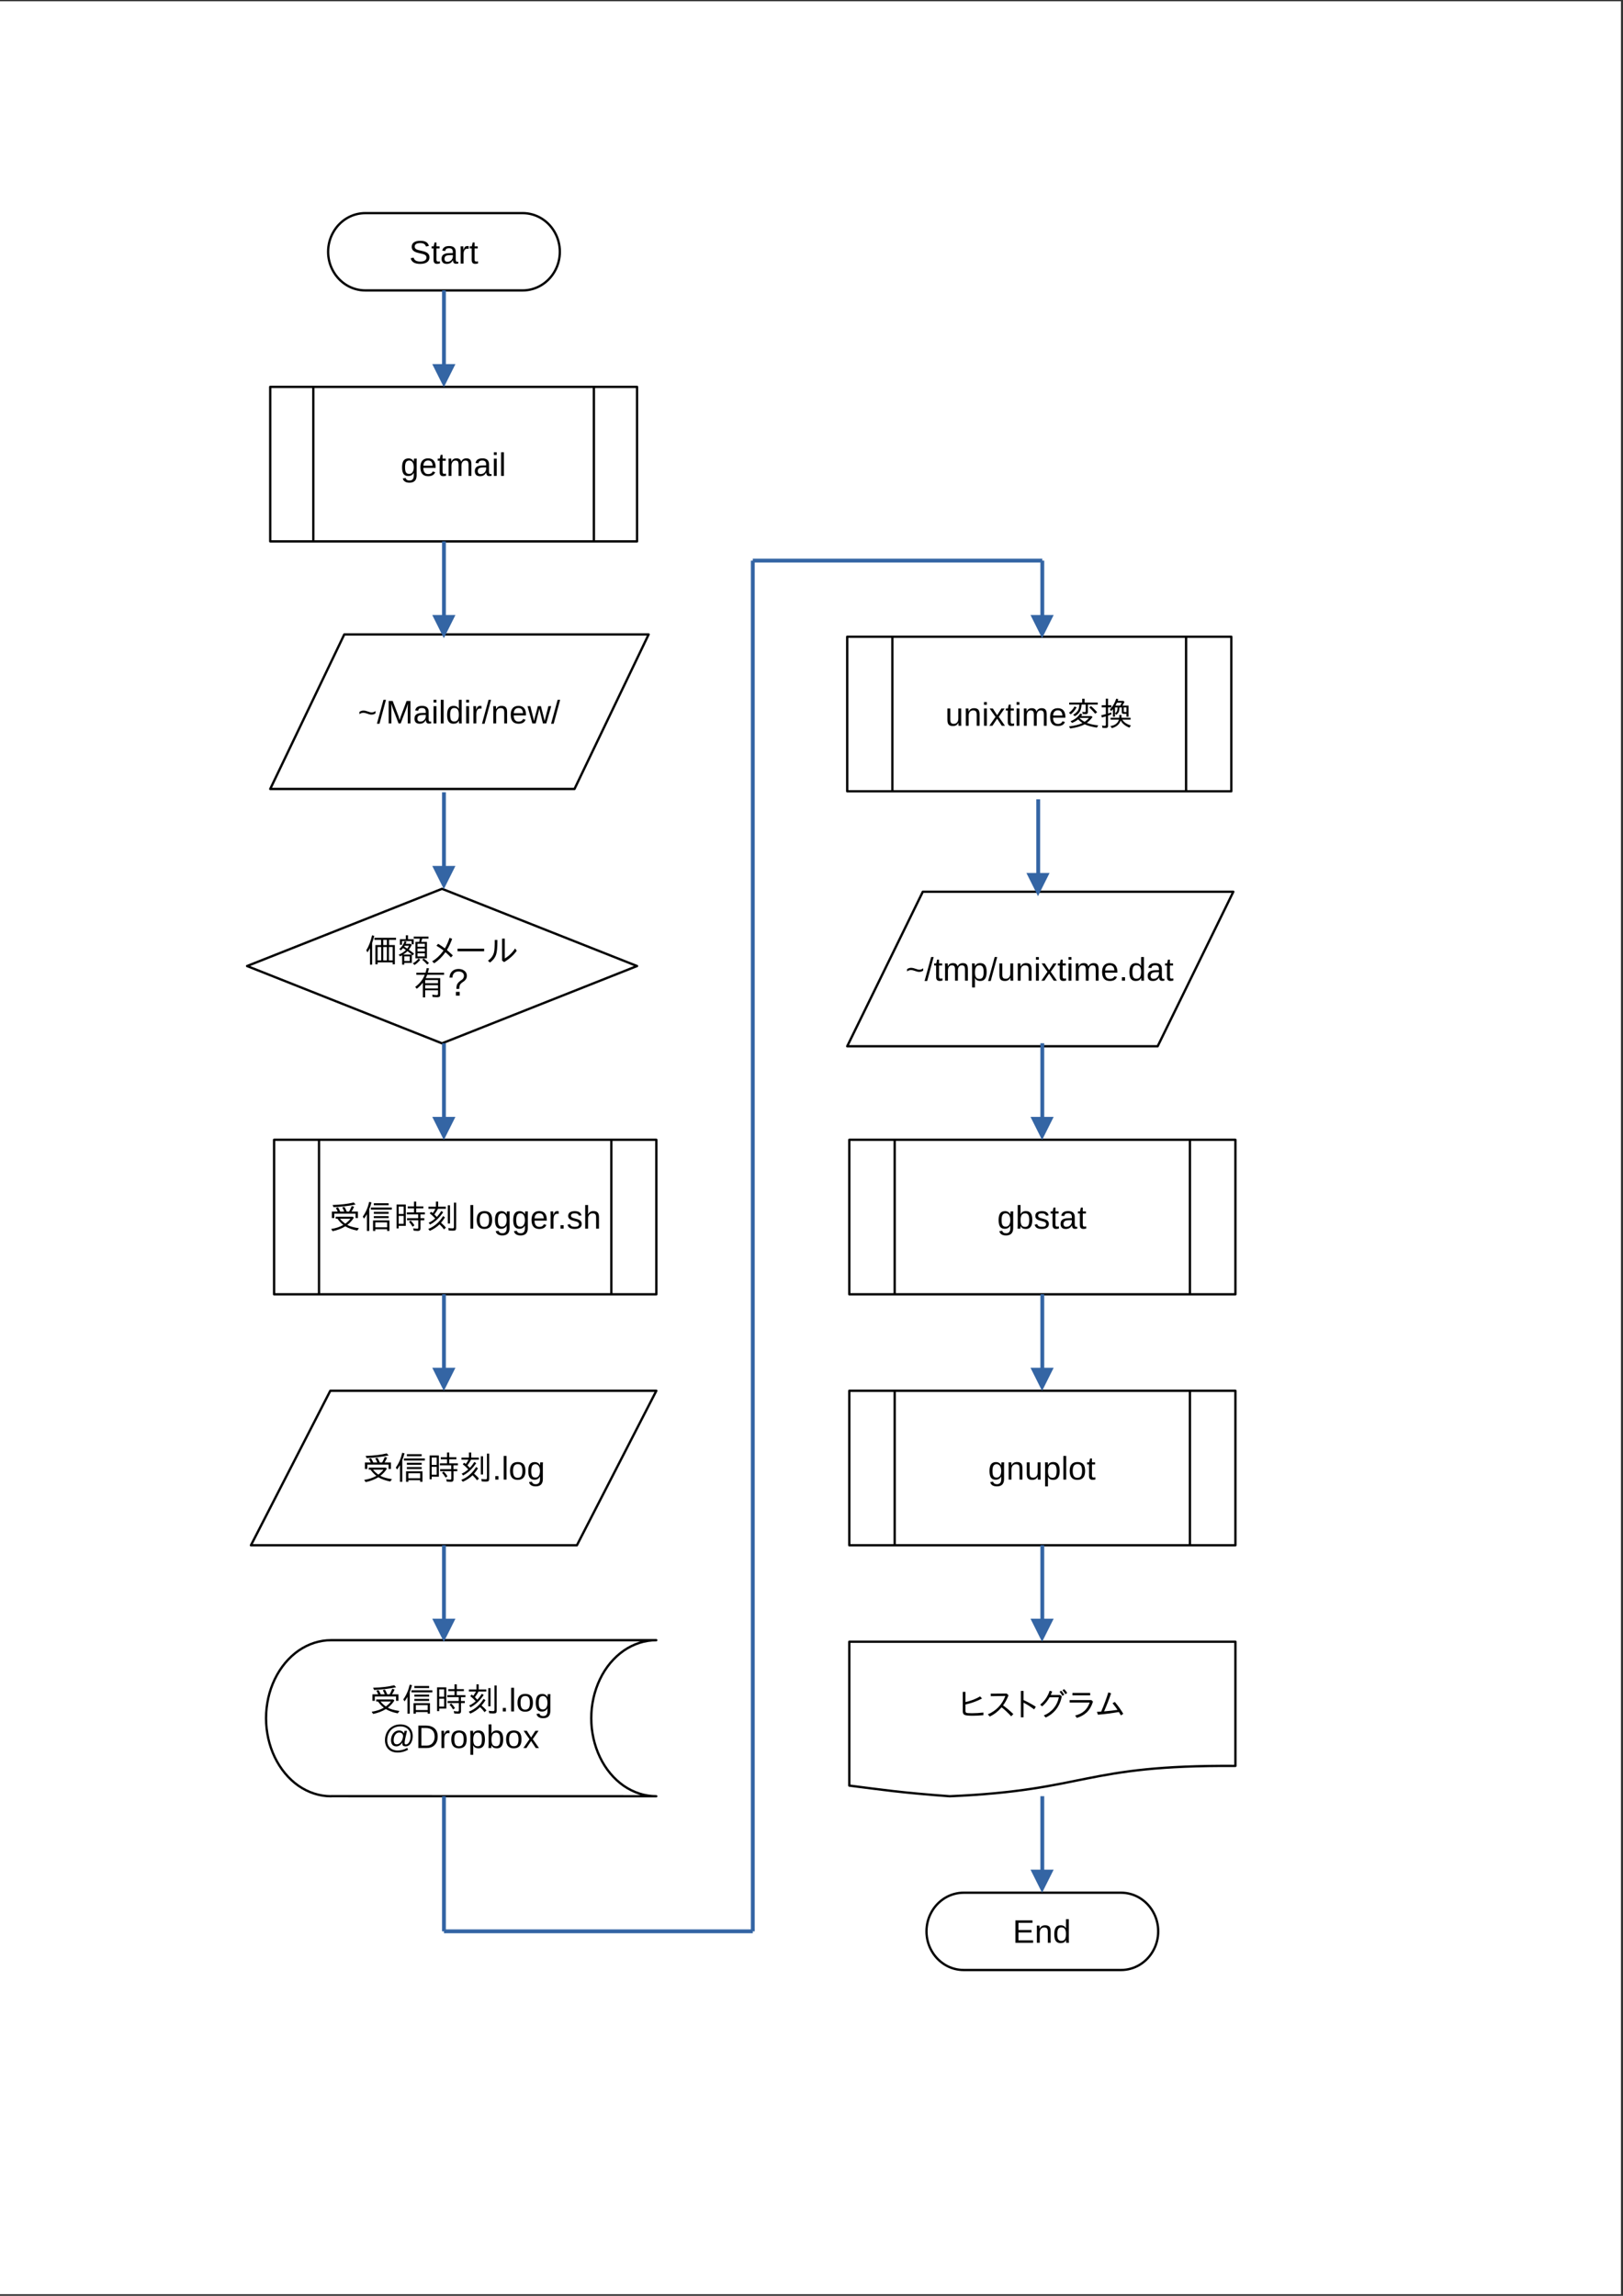 <?xml version="1.0" encoding="UTF-8"?>
<svg xmlns="http://www.w3.org/2000/svg" xmlns:xlink="http://www.w3.org/1999/xlink" width="595.276pt" height="841.89pt" viewBox="0 0 595.276 841.89" version="1.2">
<rect x="0" y="0" width="595.276" height="841.89" fill="#333333" stroke="none"/>
<defs>
<g>
<symbol overflow="visible" id="glyph0-0">
<path style="stroke:none;" d="M 1.203 -8.234 L 7.766 -8.234 L 7.766 0 L 1.203 0 Z M 1.641 -7.797 L 1.641 -0.438 L 7.328 -0.438 L 7.328 -7.797 Z M 1.641 -7.797 "/>
</symbol>
<symbol overflow="visible" id="glyph0-1">
<path style="stroke:none;" d="M 3.203 2.484 C 2.516 2.484 1.961 2.348 1.547 2.078 C 1.141 1.805 0.879 1.422 0.766 0.922 L 1.828 0.766 C 1.891 1.055 2.039 1.281 2.281 1.438 C 2.52 1.602 2.836 1.688 3.234 1.688 C 4.273 1.688 4.797 1.07 4.797 -0.156 L 4.797 -1.172 C 4.598 -0.766 4.32 -0.457 3.969 -0.25 C 3.625 -0.051 3.223 0.047 2.766 0.047 C 1.984 0.047 1.41 -0.207 1.047 -0.719 C 0.68 -1.238 0.5 -2.051 0.5 -3.156 C 0.5 -4.27 0.691 -5.094 1.078 -5.625 C 1.473 -6.156 2.07 -6.422 2.875 -6.422 C 3.32 -6.422 3.707 -6.316 4.031 -6.109 C 4.363 -5.91 4.617 -5.617 4.797 -5.234 L 4.812 -5.234 C 4.812 -5.359 4.816 -5.562 4.828 -5.844 C 4.848 -6.133 4.867 -6.297 4.891 -6.328 L 5.891 -6.328 C 5.859 -6.109 5.844 -5.672 5.844 -5.016 L 5.844 -0.188 C 5.844 1.594 4.961 2.484 3.203 2.484 Z M 4.797 -3.156 C 4.797 -3.676 4.727 -4.117 4.594 -4.484 C 4.457 -4.859 4.258 -5.145 4 -5.344 C 3.75 -5.539 3.457 -5.641 3.125 -5.641 C 2.594 -5.641 2.203 -5.441 1.953 -5.047 C 1.711 -4.66 1.594 -4.031 1.594 -3.156 C 1.594 -2.289 1.707 -1.672 1.938 -1.297 C 2.164 -0.922 2.555 -0.734 3.109 -0.734 C 3.441 -0.734 3.738 -0.828 4 -1.016 C 4.258 -1.211 4.457 -1.492 4.594 -1.859 C 4.727 -2.223 4.797 -2.656 4.797 -3.156 Z M 4.797 -3.156 "/>
</symbol>
<symbol overflow="visible" id="glyph0-2">
<path style="stroke:none;" d="M 1.609 -2.938 C 1.609 -2.219 1.758 -1.66 2.062 -1.266 C 2.363 -0.867 2.801 -0.672 3.375 -0.672 C 3.832 -0.672 4.195 -0.758 4.469 -0.938 C 4.75 -1.125 4.938 -1.359 5.031 -1.641 L 5.953 -1.375 C 5.578 -0.383 4.719 0.109 3.375 0.109 C 2.438 0.109 1.723 -0.164 1.234 -0.719 C 0.754 -1.27 0.516 -2.098 0.516 -3.203 C 0.516 -4.242 0.754 -5.039 1.234 -5.594 C 1.723 -6.156 2.426 -6.438 3.344 -6.438 C 5.195 -6.438 6.125 -5.316 6.125 -3.078 L 6.125 -2.938 Z M 5.031 -3.75 C 4.977 -4.414 4.812 -4.898 4.531 -5.203 C 4.25 -5.504 3.844 -5.656 3.312 -5.656 C 2.801 -5.656 2.395 -5.484 2.094 -5.141 C 1.801 -4.805 1.645 -4.344 1.625 -3.75 Z M 5.031 -3.75 "/>
</symbol>
<symbol overflow="visible" id="glyph0-3">
<path style="stroke:none;" d="M 3.234 -0.047 C 2.891 0.047 2.535 0.094 2.172 0.094 C 1.328 0.094 0.906 -0.383 0.906 -1.344 L 0.906 -5.562 L 0.188 -5.562 L 0.188 -6.328 L 0.953 -6.328 L 1.266 -7.734 L 1.969 -7.734 L 1.969 -6.328 L 3.125 -6.328 L 3.125 -5.562 L 1.969 -5.562 L 1.969 -1.562 C 1.969 -1.258 2.016 -1.047 2.109 -0.922 C 2.211 -0.805 2.383 -0.75 2.625 -0.75 C 2.77 -0.75 2.973 -0.773 3.234 -0.828 Z M 3.234 -0.047 "/>
</symbol>
<symbol overflow="visible" id="glyph0-4">
<path style="stroke:none;" d="M 4.484 0 L 4.484 -4.016 C 4.484 -4.617 4.398 -5.035 4.234 -5.266 C 4.066 -5.504 3.766 -5.625 3.328 -5.625 C 2.879 -5.625 2.523 -5.453 2.266 -5.109 C 2.004 -4.766 1.875 -4.285 1.875 -3.672 L 1.875 0 L 0.828 0 L 0.828 -4.969 C 0.828 -5.707 0.816 -6.16 0.797 -6.328 L 1.781 -6.328 C 1.789 -6.305 1.797 -6.25 1.797 -6.156 C 1.805 -6.07 1.812 -5.973 1.812 -5.859 C 1.82 -5.754 1.828 -5.547 1.828 -5.234 L 1.859 -5.234 C 2.078 -5.691 2.332 -6.004 2.625 -6.172 C 2.914 -6.348 3.273 -6.438 3.703 -6.438 C 4.18 -6.438 4.555 -6.344 4.828 -6.156 C 5.109 -5.969 5.305 -5.66 5.422 -5.234 L 5.438 -5.234 C 5.656 -5.66 5.914 -5.969 6.219 -6.156 C 6.531 -6.344 6.91 -6.438 7.359 -6.438 C 7.992 -6.438 8.457 -6.266 8.75 -5.922 C 9.039 -5.578 9.188 -5.008 9.188 -4.219 L 9.188 0 L 8.141 0 L 8.141 -4.016 C 8.141 -4.617 8.055 -5.035 7.891 -5.266 C 7.723 -5.504 7.422 -5.625 6.984 -5.625 C 6.523 -5.625 6.164 -5.453 5.906 -5.109 C 5.656 -4.773 5.531 -4.297 5.531 -3.672 L 5.531 0 Z M 4.484 0 "/>
</symbol>
<symbol overflow="visible" id="glyph0-5">
<path style="stroke:none;" d="M 2.422 0.109 C 1.785 0.109 1.305 -0.055 0.984 -0.391 C 0.672 -0.723 0.516 -1.18 0.516 -1.766 C 0.516 -2.422 0.727 -2.922 1.156 -3.266 C 1.582 -3.617 2.273 -3.805 3.234 -3.828 L 4.656 -3.859 L 4.656 -4.203 C 4.656 -4.711 4.547 -5.078 4.328 -5.297 C 4.109 -5.523 3.766 -5.641 3.297 -5.641 C 2.828 -5.641 2.484 -5.555 2.266 -5.391 C 2.055 -5.234 1.93 -4.984 1.891 -4.641 L 0.781 -4.734 C 0.969 -5.867 1.816 -6.438 3.328 -6.438 C 4.117 -6.438 4.711 -6.254 5.109 -5.891 C 5.516 -5.523 5.719 -5 5.719 -4.312 L 5.719 -1.594 C 5.719 -1.281 5.758 -1.047 5.844 -0.891 C 5.926 -0.734 6.082 -0.656 6.312 -0.656 C 6.414 -0.656 6.531 -0.664 6.656 -0.688 L 6.656 -0.031 C 6.395 0.031 6.125 0.062 5.844 0.062 C 5.457 0.062 5.176 -0.039 5 -0.25 C 4.82 -0.457 4.719 -0.773 4.688 -1.203 L 4.656 -1.203 C 4.383 -0.723 4.07 -0.383 3.719 -0.188 C 3.363 0.008 2.93 0.109 2.422 0.109 Z M 2.656 -0.672 C 3.039 -0.672 3.383 -0.758 3.688 -0.938 C 3.988 -1.113 4.223 -1.352 4.391 -1.656 C 4.566 -1.957 4.656 -2.27 4.656 -2.594 L 4.656 -3.125 L 3.5 -3.094 C 3.008 -3.082 2.633 -3.031 2.375 -2.938 C 2.125 -2.852 1.93 -2.711 1.797 -2.516 C 1.66 -2.316 1.594 -2.062 1.594 -1.75 C 1.594 -1.406 1.68 -1.141 1.859 -0.953 C 2.047 -0.766 2.312 -0.672 2.656 -0.672 Z M 2.656 -0.672 "/>
</symbol>
<symbol overflow="visible" id="glyph0-6">
<path style="stroke:none;" d="M 0.797 -7.672 L 0.797 -8.672 L 1.859 -8.672 L 1.859 -7.672 Z M 0.797 0 L 0.797 -6.328 L 1.859 -6.328 L 1.859 0 Z M 0.797 0 "/>
</symbol>
<symbol overflow="visible" id="glyph0-7">
<path style="stroke:none;" d="M 0.812 0 L 0.812 -8.672 L 1.859 -8.672 L 1.859 0 Z M 0.812 0 "/>
</symbol>
<symbol overflow="visible" id="glyph0-8">
<path style="stroke:none;" d="M 4.938 -3.234 C 4.664 -3.234 4.391 -3.273 4.109 -3.359 C 3.828 -3.441 3.539 -3.535 3.25 -3.641 C 2.75 -3.816 2.328 -3.906 1.984 -3.906 C 1.723 -3.906 1.477 -3.863 1.25 -3.781 C 1.031 -3.707 0.789 -3.578 0.531 -3.391 L 0.531 -4.219 C 0.969 -4.551 1.484 -4.719 2.078 -4.719 C 2.273 -4.719 2.5 -4.691 2.75 -4.641 C 3 -4.586 3.375 -4.473 3.875 -4.297 C 4 -4.242 4.176 -4.188 4.406 -4.125 C 4.645 -4.062 4.852 -4.031 5.031 -4.031 C 5.531 -4.031 6.004 -4.207 6.453 -4.562 L 6.453 -3.703 C 6.223 -3.535 5.992 -3.414 5.766 -3.344 C 5.535 -3.27 5.258 -3.234 4.938 -3.234 Z M 4.938 -3.234 "/>
</symbol>
<symbol overflow="visible" id="glyph0-9">
<path style="stroke:none;" d="M 0 0.109 L 2.406 -8.672 L 3.328 -8.672 L 0.953 0.109 Z M 0 0.109 "/>
</symbol>
<symbol overflow="visible" id="glyph0-10">
<path style="stroke:none;" d="M 7.984 0 L 7.984 -5.5 C 7.984 -6.102 8 -6.688 8.031 -7.25 C 7.844 -6.551 7.672 -6.004 7.516 -5.609 L 5.391 0 L 4.609 0 L 2.453 -5.609 L 2.125 -6.609 L 1.938 -7.25 L 1.953 -6.594 L 1.969 -5.5 L 1.969 0 L 0.984 0 L 0.984 -8.234 L 2.453 -8.234 L 4.641 -2.531 C 4.711 -2.301 4.785 -2.051 4.859 -1.781 C 4.93 -1.52 4.984 -1.332 5.016 -1.219 C 5.047 -1.375 5.109 -1.609 5.203 -1.922 C 5.305 -2.242 5.375 -2.445 5.406 -2.531 L 7.562 -8.234 L 8.984 -8.234 L 8.984 0 Z M 7.984 0 "/>
</symbol>
<symbol overflow="visible" id="glyph0-11">
<path style="stroke:none;" d="M 4.797 -1.016 C 4.598 -0.609 4.336 -0.316 4.016 -0.141 C 3.703 0.023 3.305 0.109 2.828 0.109 C 2.023 0.109 1.438 -0.156 1.062 -0.688 C 0.688 -1.227 0.5 -2.039 0.5 -3.125 C 0.5 -5.332 1.273 -6.438 2.828 -6.438 C 3.305 -6.438 3.703 -6.348 4.016 -6.172 C 4.336 -6.004 4.598 -5.727 4.797 -5.344 L 4.812 -5.344 L 4.797 -6.047 L 4.797 -8.672 L 5.844 -8.672 L 5.844 -1.297 C 5.844 -0.641 5.859 -0.207 5.891 0 L 4.875 0 C 4.863 -0.062 4.852 -0.203 4.844 -0.422 C 4.832 -0.648 4.828 -0.848 4.828 -1.016 Z M 1.609 -3.172 C 1.609 -2.285 1.723 -1.648 1.953 -1.266 C 2.191 -0.891 2.57 -0.703 3.094 -0.703 C 3.688 -0.703 4.117 -0.906 4.391 -1.312 C 4.66 -1.727 4.797 -2.367 4.797 -3.234 C 4.797 -4.078 4.66 -4.691 4.391 -5.078 C 4.117 -5.461 3.691 -5.656 3.109 -5.656 C 2.578 -5.656 2.191 -5.457 1.953 -5.062 C 1.723 -4.676 1.609 -4.047 1.609 -3.172 Z M 1.609 -3.172 "/>
</symbol>
<symbol overflow="visible" id="glyph0-12">
<path style="stroke:none;" d="M 0.828 0 L 0.828 -4.844 C 0.828 -5.289 0.816 -5.785 0.797 -6.328 L 1.781 -6.328 C 1.812 -5.609 1.828 -5.176 1.828 -5.031 L 1.859 -5.031 C 2.023 -5.57 2.219 -5.941 2.438 -6.141 C 2.656 -6.336 2.961 -6.438 3.359 -6.438 C 3.504 -6.438 3.645 -6.414 3.781 -6.375 L 3.781 -5.422 C 3.645 -5.453 3.457 -5.469 3.219 -5.469 C 2.789 -5.469 2.457 -5.281 2.219 -4.906 C 1.988 -4.531 1.875 -3.992 1.875 -3.297 L 1.875 0 Z M 0.828 0 "/>
</symbol>
<symbol overflow="visible" id="glyph0-13">
<path style="stroke:none;" d="M 4.828 0 L 4.828 -4.016 C 4.828 -4.43 4.785 -4.754 4.703 -4.984 C 4.617 -5.211 4.484 -5.375 4.297 -5.469 C 4.117 -5.57 3.859 -5.625 3.516 -5.625 C 3.016 -5.625 2.613 -5.453 2.312 -5.109 C 2.02 -4.766 1.875 -4.285 1.875 -3.672 L 1.875 0 L 0.828 0 L 0.828 -4.969 C 0.828 -5.707 0.816 -6.16 0.797 -6.328 L 1.781 -6.328 C 1.789 -6.305 1.797 -6.25 1.797 -6.156 C 1.805 -6.07 1.812 -5.973 1.812 -5.859 C 1.82 -5.754 1.828 -5.547 1.828 -5.234 L 1.859 -5.234 C 2.098 -5.672 2.375 -5.977 2.688 -6.156 C 3.008 -6.344 3.406 -6.438 3.875 -6.438 C 4.57 -6.438 5.078 -6.266 5.391 -5.922 C 5.711 -5.578 5.875 -5.008 5.875 -4.219 L 5.875 0 Z M 4.828 0 "/>
</symbol>
<symbol overflow="visible" id="glyph0-14">
<path style="stroke:none;" d="M 6.859 0 L 5.641 0 L 4.531 -4.469 L 4.328 -5.453 C 4.285 -5.285 4.227 -5.035 4.156 -4.703 C 4.082 -4.367 3.688 -2.801 2.969 0 L 1.75 0 L -0.016 -6.328 L 1.016 -6.328 L 2.094 -2.031 C 2.125 -1.938 2.207 -1.551 2.344 -0.875 L 2.438 -1.297 L 3.766 -6.328 L 4.891 -6.328 L 6 -1.984 L 6.266 -0.875 L 6.453 -1.688 L 7.641 -6.328 L 8.672 -6.328 Z M 6.859 0 "/>
</symbol>
<symbol overflow="visible" id="glyph0-15">
<path style="stroke:none;" d="M 6.156 -3.172 C 6.156 -2.055 5.91 -1.227 5.422 -0.688 C 4.93 -0.156 4.223 0.109 3.297 0.109 C 2.379 0.109 1.68 -0.172 1.203 -0.734 C 0.734 -1.297 0.5 -2.109 0.5 -3.172 C 0.5 -5.348 1.445 -6.438 3.344 -6.438 C 4.301 -6.438 5.008 -6.172 5.469 -5.641 C 5.926 -5.109 6.156 -4.285 6.156 -3.172 Z M 5.047 -3.172 C 5.047 -4.047 4.914 -4.676 4.656 -5.062 C 4.395 -5.457 3.961 -5.656 3.359 -5.656 C 2.742 -5.656 2.297 -5.453 2.016 -5.047 C 1.742 -4.648 1.609 -4.023 1.609 -3.172 C 1.609 -2.336 1.742 -1.707 2.016 -1.281 C 2.285 -0.863 2.711 -0.656 3.297 -0.656 C 3.922 -0.656 4.367 -0.859 4.641 -1.266 C 4.91 -1.672 5.047 -2.305 5.047 -3.172 Z M 5.047 -3.172 "/>
</symbol>
<symbol overflow="visible" id="glyph0-16">
<path style="stroke:none;" d="M 1.094 0 L 1.094 -1.281 L 2.234 -1.281 L 2.234 0 Z M 1.094 0 "/>
</symbol>
<symbol overflow="visible" id="glyph0-17">
<path style="stroke:none;" d="M 5.547 -1.75 C 5.547 -1.156 5.32 -0.695 4.875 -0.375 C 4.426 -0.051 3.797 0.109 2.984 0.109 C 2.203 0.109 1.598 -0.016 1.172 -0.266 C 0.742 -0.523 0.461 -0.93 0.328 -1.484 L 1.266 -1.672 C 1.348 -1.328 1.531 -1.078 1.812 -0.922 C 2.094 -0.766 2.484 -0.688 2.984 -0.688 C 3.516 -0.688 3.906 -0.766 4.156 -0.922 C 4.406 -1.086 4.531 -1.336 4.531 -1.672 C 4.531 -1.922 4.441 -2.117 4.266 -2.266 C 4.098 -2.422 3.82 -2.551 3.438 -2.656 L 2.688 -2.859 C 2.082 -3.016 1.648 -3.164 1.391 -3.312 C 1.141 -3.469 0.941 -3.648 0.797 -3.859 C 0.648 -4.078 0.578 -4.344 0.578 -4.656 C 0.578 -5.227 0.781 -5.664 1.188 -5.969 C 1.602 -6.27 2.207 -6.422 3 -6.422 C 3.695 -6.422 4.25 -6.297 4.656 -6.047 C 5.07 -5.805 5.332 -5.414 5.438 -4.875 L 4.5 -4.75 C 4.438 -5.031 4.273 -5.242 4.016 -5.391 C 3.766 -5.547 3.426 -5.625 3 -5.625 C 2.52 -5.625 2.164 -5.551 1.938 -5.406 C 1.719 -5.27 1.609 -5.051 1.609 -4.75 C 1.609 -4.57 1.656 -4.426 1.75 -4.312 C 1.844 -4.195 1.977 -4.098 2.156 -4.016 C 2.344 -3.93 2.727 -3.816 3.312 -3.672 C 3.875 -3.535 4.273 -3.406 4.516 -3.281 C 4.766 -3.164 4.957 -3.035 5.094 -2.891 C 5.238 -2.742 5.348 -2.578 5.422 -2.391 C 5.504 -2.203 5.547 -1.988 5.547 -1.75 Z M 5.547 -1.75 "/>
</symbol>
<symbol overflow="visible" id="glyph0-18">
<path style="stroke:none;" d="M 1.859 -5.234 C 2.078 -5.648 2.344 -5.953 2.656 -6.141 C 2.977 -6.336 3.383 -6.438 3.875 -6.438 C 4.562 -6.438 5.066 -6.266 5.391 -5.922 C 5.711 -5.586 5.875 -5.02 5.875 -4.219 L 5.875 0 L 4.828 0 L 4.828 -4.016 C 4.828 -4.453 4.785 -4.781 4.703 -5 C 4.617 -5.219 4.484 -5.375 4.297 -5.469 C 4.109 -5.57 3.848 -5.625 3.516 -5.625 C 3.023 -5.625 2.629 -5.453 2.328 -5.109 C 2.023 -4.766 1.875 -4.305 1.875 -3.734 L 1.875 0 L 0.828 0 L 0.828 -8.672 L 1.875 -8.672 L 1.875 -6.422 C 1.875 -6.18 1.867 -5.93 1.859 -5.672 C 1.848 -5.422 1.836 -5.273 1.828 -5.234 Z M 1.859 -5.234 "/>
</symbol>
<symbol overflow="visible" id="glyph0-19">
<path style="stroke:none;" d="M 1.828 -6.328 L 1.828 -2.312 C 1.828 -1.895 1.867 -1.57 1.953 -1.344 C 2.035 -1.113 2.164 -0.945 2.344 -0.844 C 2.531 -0.75 2.797 -0.703 3.141 -0.703 C 3.641 -0.703 4.035 -0.875 4.328 -1.219 C 4.629 -1.562 4.781 -2.039 4.781 -2.656 L 4.781 -6.328 L 5.828 -6.328 L 5.828 -1.344 C 5.828 -0.613 5.836 -0.164 5.859 0 L 4.875 0 C 4.863 -0.02 4.852 -0.07 4.844 -0.156 C 4.844 -0.238 4.836 -0.336 4.828 -0.453 C 4.828 -0.566 4.828 -0.773 4.828 -1.078 L 4.797 -1.078 C 4.555 -0.641 4.273 -0.332 3.953 -0.156 C 3.641 0.02 3.25 0.109 2.781 0.109 C 2.082 0.109 1.57 -0.062 1.25 -0.406 C 0.938 -0.75 0.781 -1.316 0.781 -2.109 L 0.781 -6.328 Z M 1.828 -6.328 "/>
</symbol>
<symbol overflow="visible" id="glyph0-20">
<path style="stroke:none;" d="M 4.688 0 L 2.984 -2.594 L 1.266 0 L 0.141 0 L 2.391 -3.25 L 0.234 -6.328 L 1.406 -6.328 L 2.984 -3.859 L 4.547 -6.328 L 5.719 -6.328 L 3.578 -3.266 L 5.859 0 Z M 4.688 0 "/>
</symbol>
<symbol overflow="visible" id="glyph0-21">
<path style="stroke:none;" d="M 6.156 -3.188 C 6.156 -0.988 5.379 0.109 3.828 0.109 C 2.848 0.109 2.191 -0.254 1.859 -0.984 L 1.828 -0.984 C 1.848 -0.953 1.859 -0.617 1.859 0.016 L 1.859 2.484 L 0.812 2.484 L 0.812 -5.031 C 0.812 -5.676 0.797 -6.109 0.766 -6.328 L 1.781 -6.328 C 1.789 -6.305 1.797 -6.25 1.797 -6.156 C 1.805 -6.062 1.816 -5.914 1.828 -5.719 C 1.836 -5.52 1.844 -5.383 1.844 -5.312 L 1.875 -5.312 C 2.062 -5.695 2.305 -5.977 2.609 -6.156 C 2.922 -6.344 3.328 -6.438 3.828 -6.438 C 4.609 -6.438 5.191 -6.176 5.578 -5.656 C 5.961 -5.133 6.156 -4.312 6.156 -3.188 Z M 5.047 -3.172 C 5.047 -4.047 4.926 -4.672 4.688 -5.047 C 4.457 -5.43 4.082 -5.625 3.562 -5.625 C 3.145 -5.625 2.816 -5.535 2.578 -5.359 C 2.348 -5.18 2.172 -4.906 2.047 -4.531 C 1.922 -4.164 1.859 -3.68 1.859 -3.078 C 1.859 -2.254 1.988 -1.645 2.25 -1.25 C 2.52 -0.852 2.953 -0.656 3.547 -0.656 C 4.066 -0.656 4.445 -0.848 4.688 -1.234 C 4.926 -1.617 5.047 -2.266 5.047 -3.172 Z M 5.047 -3.172 "/>
</symbol>
<symbol overflow="visible" id="glyph0-22">
<path style="stroke:none;" d="M 6.156 -3.188 C 6.156 -0.988 5.379 0.109 3.828 0.109 C 3.348 0.109 2.945 0.023 2.625 -0.141 C 2.312 -0.316 2.055 -0.598 1.859 -0.984 L 1.844 -0.984 C 1.844 -0.859 1.832 -0.672 1.812 -0.422 C 1.801 -0.18 1.789 -0.039 1.781 0 L 0.766 0 C 0.797 -0.207 0.812 -0.641 0.812 -1.297 L 0.812 -8.672 L 1.859 -8.672 L 1.859 -6.203 C 1.859 -5.953 1.848 -5.656 1.828 -5.312 L 1.859 -5.312 C 2.055 -5.719 2.312 -6.004 2.625 -6.172 C 2.945 -6.348 3.348 -6.438 3.828 -6.438 C 4.629 -6.438 5.219 -6.164 5.594 -5.625 C 5.969 -5.094 6.156 -4.281 6.156 -3.188 Z M 5.047 -3.156 C 5.047 -4.039 4.926 -4.672 4.688 -5.047 C 4.457 -5.43 4.082 -5.625 3.562 -5.625 C 2.969 -5.625 2.535 -5.422 2.266 -5.016 C 1.992 -4.609 1.859 -3.969 1.859 -3.094 C 1.859 -2.258 1.988 -1.645 2.25 -1.25 C 2.52 -0.852 2.953 -0.656 3.547 -0.656 C 4.078 -0.656 4.457 -0.848 4.688 -1.234 C 4.926 -1.629 5.047 -2.27 5.047 -3.156 Z M 5.047 -3.156 "/>
</symbol>
<symbol overflow="visible" id="glyph0-23">
<path style="stroke:none;" d="M 11.109 -4.406 C 11.109 -3.688 10.992 -3.031 10.766 -2.438 C 10.547 -1.852 10.238 -1.398 9.844 -1.078 C 9.445 -0.766 9 -0.609 8.5 -0.609 C 8.113 -0.609 7.816 -0.691 7.609 -0.859 C 7.398 -1.035 7.297 -1.297 7.297 -1.641 L 7.312 -2.047 L 7.281 -2.047 C 7.02 -1.566 6.695 -1.207 6.312 -0.969 C 5.938 -0.727 5.531 -0.609 5.094 -0.609 C 4.477 -0.609 4 -0.805 3.656 -1.203 C 3.32 -1.598 3.156 -2.148 3.156 -2.859 C 3.156 -3.492 3.281 -4.086 3.531 -4.641 C 3.789 -5.191 4.145 -5.629 4.594 -5.953 C 5.039 -6.273 5.539 -6.438 6.094 -6.438 C 6.945 -6.438 7.535 -6.082 7.859 -5.375 L 7.891 -5.375 L 8.125 -6.312 L 9.031 -6.312 L 8.344 -3.344 C 8.207 -2.707 8.141 -2.219 8.141 -1.875 C 8.141 -1.508 8.297 -1.328 8.609 -1.328 C 8.922 -1.328 9.207 -1.457 9.469 -1.719 C 9.727 -1.988 9.938 -2.359 10.094 -2.828 C 10.25 -3.305 10.328 -3.832 10.328 -4.406 C 10.328 -5.102 10.176 -5.719 9.875 -6.25 C 9.57 -6.789 9.133 -7.207 8.562 -7.5 C 8 -7.789 7.344 -7.938 6.594 -7.938 C 5.645 -7.938 4.805 -7.727 4.078 -7.312 C 3.359 -6.895 2.789 -6.289 2.375 -5.5 C 1.969 -4.719 1.766 -3.844 1.766 -2.875 C 1.766 -2.113 1.914 -1.445 2.219 -0.875 C 2.531 -0.301 2.973 0.133 3.547 0.438 C 4.129 0.75 4.805 0.906 5.578 0.906 C 6.141 0.906 6.711 0.832 7.297 0.688 C 7.879 0.539 8.477 0.297 9.094 -0.047 L 9.422 0.609 C 8.859 0.953 8.242 1.211 7.578 1.391 C 6.922 1.566 6.254 1.656 5.578 1.656 C 4.641 1.656 3.816 1.469 3.109 1.094 C 2.41 0.719 1.875 0.188 1.5 -0.5 C 1.125 -1.188 0.938 -1.977 0.938 -2.875 C 0.938 -3.957 1.176 -4.945 1.656 -5.844 C 2.145 -6.738 2.82 -7.43 3.688 -7.922 C 4.551 -8.422 5.516 -8.672 6.578 -8.672 C 7.516 -8.672 8.32 -8.492 9 -8.141 C 9.688 -7.785 10.207 -7.285 10.562 -6.641 C 10.926 -6.004 11.109 -5.258 11.109 -4.406 Z M 7.578 -4.359 C 7.578 -4.766 7.445 -5.086 7.188 -5.328 C 6.926 -5.566 6.582 -5.688 6.156 -5.688 C 5.758 -5.688 5.41 -5.562 5.109 -5.312 C 4.805 -5.07 4.566 -4.734 4.391 -4.297 C 4.211 -3.859 4.125 -3.383 4.125 -2.875 C 4.125 -2.406 4.219 -2.035 4.406 -1.766 C 4.594 -1.504 4.879 -1.375 5.266 -1.375 C 5.742 -1.375 6.188 -1.578 6.594 -1.984 C 7 -2.391 7.281 -2.898 7.438 -3.516 C 7.531 -3.879 7.578 -4.16 7.578 -4.359 Z M 7.578 -4.359 "/>
</symbol>
<symbol overflow="visible" id="glyph0-24">
<path style="stroke:none;" d="M 8.078 -4.203 C 8.078 -3.348 7.91 -2.602 7.578 -1.969 C 7.242 -1.332 6.77 -0.844 6.156 -0.5 C 5.551 -0.164 4.852 0 4.062 0 L 0.984 0 L 0.984 -8.234 L 3.703 -8.234 C 5.098 -8.234 6.176 -7.883 6.938 -7.188 C 7.695 -6.488 8.078 -5.492 8.078 -4.203 Z M 6.953 -4.203 C 6.953 -5.223 6.672 -6 6.109 -6.531 C 5.547 -7.07 4.738 -7.344 3.688 -7.344 L 2.094 -7.344 L 2.094 -0.891 L 3.938 -0.891 C 4.539 -0.891 5.07 -1.02 5.531 -1.281 C 5.988 -1.551 6.336 -1.938 6.578 -2.438 C 6.828 -2.938 6.953 -3.523 6.953 -4.203 Z M 6.953 -4.203 "/>
</symbol>
<symbol overflow="visible" id="glyph0-25">
<path style="stroke:none;" d="M 7.438 -2.266 C 7.438 -1.516 7.141 -0.93 6.547 -0.516 C 5.953 -0.098 5.113 0.109 4.031 0.109 C 2.02 0.109 0.859 -0.582 0.547 -1.969 L 1.625 -2.188 C 1.75 -1.695 2.016 -1.332 2.422 -1.094 C 2.828 -0.863 3.379 -0.75 4.078 -0.75 C 4.797 -0.75 5.348 -0.875 5.734 -1.125 C 6.129 -1.375 6.328 -1.738 6.328 -2.219 C 6.328 -2.488 6.266 -2.707 6.141 -2.875 C 6.023 -3.039 5.852 -3.176 5.625 -3.281 C 5.406 -3.395 5.141 -3.488 4.828 -3.562 C 4.523 -3.633 4.188 -3.711 3.812 -3.797 C 3.156 -3.941 2.66 -4.086 2.328 -4.234 C 1.992 -4.379 1.727 -4.539 1.531 -4.719 C 1.332 -4.895 1.18 -5.098 1.078 -5.328 C 0.973 -5.566 0.922 -5.844 0.922 -6.156 C 0.922 -6.863 1.191 -7.406 1.734 -7.781 C 2.273 -8.164 3.051 -8.359 4.062 -8.359 C 4.988 -8.359 5.695 -8.211 6.188 -7.922 C 6.688 -7.641 7.035 -7.156 7.234 -6.469 L 6.141 -6.266 C 6.023 -6.703 5.797 -7.02 5.453 -7.219 C 5.109 -7.414 4.641 -7.516 4.047 -7.516 C 3.391 -7.516 2.883 -7.406 2.531 -7.188 C 2.188 -6.969 2.016 -6.645 2.016 -6.219 C 2.016 -5.957 2.082 -5.742 2.219 -5.578 C 2.352 -5.41 2.547 -5.27 2.797 -5.156 C 3.047 -5.039 3.551 -4.898 4.312 -4.734 C 4.562 -4.68 4.812 -4.625 5.062 -4.562 C 5.32 -4.5 5.566 -4.426 5.797 -4.344 C 6.023 -4.258 6.238 -4.16 6.438 -4.047 C 6.633 -3.93 6.805 -3.789 6.953 -3.625 C 7.109 -3.469 7.227 -3.273 7.312 -3.047 C 7.395 -2.828 7.438 -2.566 7.438 -2.266 Z M 7.438 -2.266 "/>
</symbol>
<symbol overflow="visible" id="glyph0-26">
<path style="stroke:none;" d="M 0.984 0 L 0.984 -8.234 L 7.234 -8.234 L 7.234 -7.328 L 2.094 -7.328 L 2.094 -4.688 L 6.875 -4.688 L 6.875 -3.781 L 2.094 -3.781 L 2.094 -0.906 L 7.469 -0.906 L 7.469 0 Z M 0.984 0 "/>
</symbol>
<symbol overflow="visible" id="glyph1-0">
<path style="stroke:none;" d="M 10.766 1.203 L 1.203 1.203 L 1.203 -10.297 L 10.766 -10.297 Z M 9.75 -9.672 L 2.234 -9.672 L 6 -5.031 Z M 10.156 0.094 L 10.156 -9.172 L 6.391 -4.531 Z M 5.594 -4.531 L 1.812 -9.188 L 1.812 0.109 Z M 9.734 0.578 L 6 -4.047 L 2.234 0.578 Z M 9.734 0.578 "/>
</symbol>
<symbol overflow="visible" id="glyph1-1">
<path style="stroke:none;" d="M 5.875 -6.359 L 5.875 -8.25 L 3.422 -8.25 L 3.422 -9.016 L 11.375 -9.016 L 11.375 -8.25 L 8.812 -8.25 L 8.812 -6.359 L 10.938 -6.359 L 10.938 0.719 L 10.125 0.719 L 10.125 0 L 4.609 0 L 4.609 0.719 L 3.797 0.719 L 3.797 -6.359 Z M 6.688 -6.359 L 8 -6.359 L 8 -8.25 L 6.688 -8.25 Z M 5.922 -5.641 L 4.609 -5.641 L 4.609 -0.734 L 5.922 -0.734 Z M 6.688 -5.641 L 6.688 -0.734 L 8 -0.734 L 8 -5.641 Z M 8.766 -5.641 L 8.766 -0.734 L 10.125 -0.734 L 10.125 -5.641 Z M 2.609 -7.141 L 2.609 0.828 L 1.812 0.828 L 1.812 -5.234 C 1.551 -4.703 1.242 -4.188 0.891 -3.688 L 0.453 -4.438 C 1.336 -5.812 2.047 -7.645 2.578 -9.938 L 3.391 -9.734 C 3.109 -8.66 2.848 -7.797 2.609 -7.141 Z M 2.609 -7.141 "/>
</symbol>
<symbol overflow="visible" id="glyph1-2">
<path style="stroke:none;" d="M 1.641 -2.641 L 1.594 -2.594 C 1.469 -2.52 1.223 -2.391 0.859 -2.203 L 0.375 -2.828 C 1.438 -3.254 2.32 -3.82 3.031 -4.531 C 2.531 -4.883 2.188 -5.125 2 -5.25 C 1.719 -4.926 1.43 -4.641 1.141 -4.391 L 0.625 -4.938 C 1.508 -5.656 2.148 -6.594 2.547 -7.75 L 3.25 -7.531 C 3.133 -7.219 3.035 -6.973 2.953 -6.797 L 4.75 -6.797 L 5.156 -6.438 C 4.852 -5.758 4.5 -5.172 4.094 -4.672 C 4.852 -4.117 5.5 -3.633 6.031 -3.219 L 5.531 -2.562 C 5.32 -2.75 5.211 -2.848 5.203 -2.859 L 5.203 0.188 L 2.422 0.188 L 2.422 0.828 L 1.641 0.828 Z M 2.047 -2.875 L 5.172 -2.875 C 4.723 -3.258 4.258 -3.633 3.781 -4 L 3.609 -4.125 C 3.148 -3.664 2.629 -3.25 2.047 -2.875 Z M 4.422 -2.203 L 2.422 -2.203 L 2.422 -0.516 L 4.422 -0.516 Z M 2.578 -6.094 C 2.492 -5.957 2.43 -5.859 2.391 -5.797 C 2.691 -5.598 3.066 -5.352 3.516 -5.062 C 3.766 -5.383 3.984 -5.727 4.172 -6.094 Z M 8.625 -7.531 L 10.734 -7.531 L 10.734 -1.484 L 6.516 -1.484 L 6.516 -7.531 L 7.906 -7.531 C 8.02 -8.082 8.098 -8.477 8.141 -8.719 L 5.891 -8.719 L 5.891 -9.453 L 11.312 -9.453 L 11.312 -8.719 L 8.984 -8.719 C 8.973 -8.688 8.953 -8.609 8.922 -8.484 C 8.859 -8.203 8.758 -7.883 8.625 -7.531 Z M 9.969 -6.828 L 7.281 -6.828 L 7.281 -5.75 L 9.969 -5.75 Z M 7.281 -5.078 L 7.281 -4 L 9.969 -4 L 9.969 -5.078 Z M 7.281 -3.328 L 7.281 -2.188 L 9.969 -2.188 L 9.969 -3.328 Z M 3.797 -8.5 L 5.891 -8.5 L 5.891 -6.641 L 5.125 -6.641 L 5.125 -7.812 L 1.594 -7.812 L 1.594 -6.453 L 0.828 -6.453 L 0.828 -8.5 L 3 -8.5 L 3 -9.938 L 3.797 -9.938 Z M 5.562 0.328 C 6.426 -0.109 7.113 -0.691 7.625 -1.422 L 8.312 -1 C 7.707 -0.195 6.992 0.453 6.172 0.953 Z M 10.844 0.797 C 10.188 0.066 9.566 -0.531 8.984 -1 L 9.578 -1.438 C 10.223 -0.977 10.863 -0.422 11.5 0.234 Z M 10.844 0.797 "/>
</symbol>
<symbol overflow="visible" id="glyph1-3">
<path style="stroke:none;" d="M 2.859 -6.812 C 3.66 -6.332 4.484 -5.773 5.328 -5.141 C 6.016 -6.297 6.586 -7.586 7.047 -9.016 L 8 -8.625 C 7.445 -7.094 6.805 -5.727 6.078 -4.531 C 6.66 -4.039 7.383 -3.383 8.25 -2.562 L 7.547 -1.812 C 6.91 -2.5 6.242 -3.141 5.547 -3.734 C 4.359 -2.055 2.977 -0.703 1.406 0.328 L 0.656 -0.391 C 2.176 -1.285 3.52 -2.535 4.688 -4.141 C 4.719 -4.18 4.766 -4.254 4.828 -4.359 C 4.035 -4.992 3.172 -5.57 2.234 -6.094 Z M 2.859 -6.812 "/>
</symbol>
<symbol overflow="visible" id="glyph1-4">
<path style="stroke:none;" d="M 0.75 -5.031 L 10.5 -5.031 L 10.5 -4.062 L 0.75 -4.062 Z M 0.75 -5.031 "/>
</symbol>
<symbol overflow="visible" id="glyph1-5">
<path style="stroke:none;" d="M 0.656 -0.625 C 1.852 -1.445 2.598 -2.5 2.891 -3.781 C 3.066 -4.562 3.156 -6.039 3.156 -8.219 L 4.125 -8.219 L 4.125 -7.703 C 4.125 -5.379 3.957 -3.738 3.625 -2.781 C 3.227 -1.656 2.484 -0.707 1.391 0.062 Z M 5.844 -8.719 L 6.828 -8.719 L 6.828 -1.438 C 8.348 -2.332 9.609 -3.555 10.609 -5.109 L 11.219 -4.266 C 10.062 -2.629 8.516 -1.242 6.578 -0.109 L 5.844 -0.672 Z M 5.844 -8.719 "/>
</symbol>
<symbol overflow="visible" id="glyph1-6">
<path style="stroke:none;" d="M 4.406 -6.234 L 9.719 -6.234 L 9.719 -0.188 C 9.719 0.156 9.648 0.395 9.516 0.531 C 9.359 0.688 9.039 0.766 8.562 0.766 C 7.988 0.766 7.43 0.734 6.891 0.672 L 6.797 -0.203 C 7.379 -0.078 7.926 -0.016 8.438 -0.016 C 8.738 -0.016 8.891 -0.164 8.891 -0.469 L 8.891 -1.766 L 4.188 -1.766 L 4.188 0.828 L 3.344 0.828 L 3.344 -4.562 C 2.656 -3.688 1.906 -2.941 1.094 -2.328 L 0.531 -3.016 C 2.188 -4.223 3.352 -5.703 4.031 -7.453 L 0.953 -7.453 L 0.953 -8.219 L 4.312 -8.219 C 4.5 -8.801 4.645 -9.363 4.75 -9.906 L 5.594 -9.828 C 5.457 -9.223 5.316 -8.688 5.172 -8.219 L 11.125 -8.219 L 11.125 -7.453 L 4.922 -7.453 C 4.773 -7.035 4.602 -6.629 4.406 -6.234 Z M 4.188 -5.516 L 4.188 -4.359 L 8.891 -4.359 L 8.891 -5.516 Z M 4.188 -3.641 L 4.188 -2.453 L 8.891 -2.453 L 8.891 -3.641 Z M 4.188 -3.641 "/>
</symbol>
<symbol overflow="visible" id="glyph1-7">
<path style="stroke:none;" d="M 1.141 -6.438 C 1.203 -7.363 1.488 -8.094 2 -8.625 C 2.625 -9.27 3.441 -9.594 4.453 -9.594 C 5.211 -9.594 5.859 -9.422 6.391 -9.078 C 7.141 -8.598 7.516 -7.926 7.516 -7.062 C 7.516 -6.164 7.02 -5.406 6.031 -4.781 C 5.414 -4.395 5.035 -3.973 4.891 -3.516 C 4.785 -3.223 4.734 -2.816 4.734 -2.297 L 3.672 -2.297 C 3.68 -3.098 3.801 -3.703 4.031 -4.109 C 4.32 -4.598 4.816 -5.066 5.516 -5.516 C 6.141 -5.91 6.453 -6.426 6.453 -7.062 C 6.453 -7.625 6.223 -8.051 5.766 -8.344 C 5.41 -8.562 4.969 -8.672 4.438 -8.672 C 3.676 -8.672 3.098 -8.414 2.703 -7.906 C 2.41 -7.531 2.254 -7.039 2.234 -6.438 Z M 3.5 -1.203 L 4.891 -1.203 L 4.891 0.188 L 3.5 0.188 Z M 3.5 -1.203 "/>
</symbol>
<symbol overflow="visible" id="glyph1-8">
<path style="stroke:none;" d="M 3.328 -6.266 C 3.316 -6.285 3.301 -6.316 3.281 -6.359 C 3.258 -6.41 3.242 -6.445 3.234 -6.469 C 3.055 -6.895 2.859 -7.266 2.641 -7.578 L 3.438 -7.828 C 3.738 -7.391 4.016 -6.867 4.266 -6.266 L 5.734 -6.266 C 5.555 -6.754 5.312 -7.266 5 -7.797 L 5.797 -8 C 6.117 -7.477 6.406 -6.898 6.656 -6.266 L 7.516 -6.266 C 7.836 -6.828 8.16 -7.504 8.484 -8.297 L 9.344 -8.047 C 9.062 -7.398 8.742 -6.805 8.391 -6.266 L 10.75 -6.266 L 10.75 -3.891 L 9.875 -3.891 L 9.875 -5.5 L 2.094 -5.5 L 2.094 -3.891 L 1.203 -3.891 L 1.203 -6.266 Z M 6.844 -1.375 C 7.801 -0.844 9.227 -0.441 11.125 -0.172 L 10.484 0.703 C 8.754 0.359 7.301 -0.16 6.125 -0.859 C 4.758 -0.023 3.207 0.566 1.469 0.922 L 0.938 0.109 C 2.645 -0.148 4.133 -0.645 5.406 -1.375 C 4.602 -1.988 3.883 -2.742 3.25 -3.641 L 2.594 -3.641 L 2.594 -4.391 L 8.844 -4.391 L 9.266 -4.016 C 8.609 -2.973 7.801 -2.094 6.844 -1.375 Z M 6.125 -1.828 C 6.957 -2.453 7.586 -3.055 8.016 -3.641 L 4.172 -3.641 C 4.703 -2.984 5.352 -2.379 6.125 -1.828 Z M 1.453 -8.688 C 4.523 -8.77 7.109 -9.078 9.203 -9.609 L 9.906 -8.859 C 7.633 -8.367 4.941 -8.039 1.828 -7.875 Z M 1.453 -8.688 "/>
</symbol>
<symbol overflow="visible" id="glyph1-9">
<path style="stroke:none;" d="M 2.938 -7.125 L 2.938 0.828 L 2.094 0.828 L 2.094 -5.328 C 1.758 -4.734 1.406 -4.188 1.031 -3.688 L 0.562 -4.422 C 1.645 -5.898 2.43 -7.703 2.922 -9.828 L 3.766 -9.625 C 3.523 -8.727 3.25 -7.895 2.938 -7.125 Z M 10.344 -3.031 L 10.344 0.828 L 9.5 0.828 L 9.5 0.219 L 5.172 0.219 L 5.172 0.828 L 4.328 0.828 L 4.328 -3.031 Z M 5.172 -2.312 L 5.172 -0.5 L 9.5 -0.5 L 9.5 -2.312 Z M 4.625 -9.328 L 10.047 -9.328 L 10.047 -8.578 L 4.625 -8.578 Z M 4.625 -6.172 L 10.047 -6.172 L 10.047 -5.438 L 4.625 -5.438 Z M 4.625 -4.594 L 10.047 -4.594 L 10.047 -3.859 L 4.625 -3.859 Z M 3.547 -7.75 L 11.219 -7.75 L 11.219 -6.984 L 3.547 -6.984 Z M 3.547 -7.75 "/>
</symbol>
<symbol overflow="visible" id="glyph1-10">
<path style="stroke:none;" d="M 4.359 -8.844 L 4.359 -1.047 L 1.75 -1.047 L 1.75 -0.109 L 0.969 -0.109 L 0.969 -8.844 Z M 1.75 -8.094 L 1.75 -5.391 L 3.562 -5.391 L 3.562 -8.094 Z M 1.75 -4.672 L 1.75 -1.781 L 3.562 -1.781 L 3.562 -4.672 Z M 7.359 -8.172 L 7.359 -9.938 L 8.188 -9.938 L 8.188 -8.172 L 10.797 -8.172 L 10.797 -7.453 L 8.188 -7.453 L 8.188 -5.969 L 11.359 -5.969 L 11.359 -5.234 L 9.734 -5.234 L 9.734 -3.828 L 11.141 -3.828 L 11.141 -3.078 L 9.75 -3.078 L 9.75 -0.062 C 9.75 0.531 9.422 0.828 8.766 0.828 C 8.398 0.828 7.898 0.797 7.266 0.734 L 7.078 -0.141 C 7.68 -0.047 8.18 0 8.578 0 C 8.816 0 8.938 -0.109 8.938 -0.328 L 8.938 -3.078 L 4.828 -3.078 L 4.828 -3.828 L 8.906 -3.828 L 8.906 -5.234 L 4.734 -5.234 L 4.734 -5.969 L 7.359 -5.969 L 7.359 -7.453 L 5.078 -7.453 L 5.078 -8.172 Z M 6.859 -0.719 C 6.441 -1.426 6 -2.016 5.531 -2.484 L 6.156 -2.953 C 6.688 -2.41 7.145 -1.836 7.531 -1.234 Z M 6.859 -0.719 "/>
</symbol>
<symbol overflow="visible" id="glyph1-11">
<path style="stroke:none;" d="M 4.203 -7.297 C 3.867 -6.617 3.426 -5.926 2.875 -5.219 C 3.207 -4.895 3.504 -4.594 3.766 -4.312 C 4.336 -4.906 4.879 -5.625 5.391 -6.469 L 6.109 -6.047 C 4.711 -3.961 3.102 -2.453 1.281 -1.516 L 0.781 -2.172 C 1.664 -2.578 2.469 -3.102 3.188 -3.75 C 2.531 -4.477 1.859 -5.094 1.172 -5.594 L 1.672 -6.203 L 2.281 -5.734 C 2.676 -6.254 3.004 -6.773 3.266 -7.297 L 0.688 -7.297 L 0.688 -8.062 L 3.438 -8.062 L 3.438 -9.938 L 4.266 -9.938 L 4.266 -8.062 L 7.062 -8.062 L 7.062 -7.297 Z M 4.781 -1.594 C 3.781 -0.602 2.586 0.191 1.203 0.797 L 0.625 0.094 C 2.883 -0.801 4.695 -2.367 6.062 -4.609 L 6.766 -4.141 C 6.305 -3.41 5.82 -2.754 5.312 -2.172 C 6.051 -1.555 6.648 -0.953 7.109 -0.359 L 6.406 0.266 C 6.039 -0.254 5.5 -0.875 4.781 -1.594 Z M 7.797 -8.562 L 8.609 -8.562 L 8.609 -1.875 L 7.797 -1.875 Z M 10.047 -9.531 L 10.859 -9.531 L 10.859 -0.281 C 10.859 0.094 10.789 0.352 10.656 0.5 C 10.508 0.656 10.18 0.734 9.672 0.734 C 9.066 0.734 8.551 0.707 8.125 0.656 L 7.969 -0.25 C 8.582 -0.156 9.129 -0.109 9.609 -0.109 C 9.898 -0.109 10.047 -0.273 10.047 -0.609 Z M 10.047 -9.531 "/>
</symbol>
<symbol overflow="visible" id="glyph1-12">
<path style="stroke:none;" d=""/>
</symbol>
<symbol overflow="visible" id="glyph1-13">
<path style="stroke:none;" d="M 4.016 -2.344 C 3.379 -1.801 2.629 -1.367 1.766 -1.047 L 1.25 -1.688 C 2.832 -2.289 4.008 -3.223 4.781 -4.484 L 5.562 -4.172 C 5.406 -3.922 5.266 -3.711 5.141 -3.547 L 8.891 -3.547 L 9.297 -3.172 C 8.609 -2.285 7.914 -1.578 7.219 -1.047 C 8.207 -0.648 9.598 -0.344 11.391 -0.125 L 10.891 0.688 C 8.961 0.383 7.473 -0.02 6.422 -0.531 C 5.18 0.164 3.414 0.676 1.125 1 L 0.641 0.25 C 2.836 -0.008 4.492 -0.426 5.609 -1 C 5.098 -1.32 4.586 -1.742 4.078 -2.266 Z M 4.547 -2.859 L 4.531 -2.828 C 5 -2.316 5.625 -1.859 6.406 -1.453 C 6.977 -1.828 7.504 -2.297 7.984 -2.859 Z M 7.594 -7.75 L 7.594 -4.953 C 7.594 -4.484 7.344 -4.25 6.844 -4.25 C 6.539 -4.25 6.16 -4.27 5.703 -4.312 L 5.547 -5.094 C 5.891 -5.039 6.18 -5.016 6.422 -5.016 C 6.672 -5.016 6.797 -5.133 6.797 -5.375 L 6.797 -7.75 L 5.281 -7.75 C 5.207 -6.688 5.008 -5.859 4.688 -5.266 C 4.289 -4.566 3.664 -3.977 2.812 -3.5 L 2.188 -4.031 C 3.07 -4.551 3.68 -5.117 4.016 -5.734 C 4.273 -6.223 4.426 -6.895 4.469 -7.75 L 0.75 -7.75 L 0.75 -8.5 L 5.5 -8.5 L 5.5 -9.906 L 6.391 -9.906 L 6.391 -8.5 L 11.219 -8.5 L 11.219 -7.75 Z M 10.281 -4.422 C 9.445 -5.398 8.719 -6.16 8.094 -6.703 L 8.734 -7.219 C 9.473 -6.602 10.227 -5.852 11 -4.969 Z M 0.641 -4.734 C 1.492 -5.348 2.176 -6.125 2.688 -7.062 L 3.453 -6.734 C 2.898 -5.711 2.191 -4.863 1.328 -4.188 Z M 0.641 -4.734 "/>
</symbol>
<symbol overflow="visible" id="glyph1-14">
<path style="stroke:none;" d="M 7.234 -6.719 C 7.211 -6.031 7.117 -5.484 6.953 -5.078 C 6.785 -4.691 6.477 -4.336 6.031 -4.016 L 5.578 -4.547 L 5.578 -3.312 L 4.828 -3.312 L 4.828 -6.094 C 4.629 -5.863 4.406 -5.617 4.156 -5.359 L 3.703 -6 C 4.785 -7.102 5.555 -8.41 6.016 -9.922 L 6.797 -9.766 C 6.742 -9.598 6.664 -9.383 6.562 -9.125 L 8.609 -9.125 L 9.062 -8.766 C 8.812 -8.266 8.551 -7.805 8.281 -7.391 L 10.547 -7.391 L 10.547 -3.312 L 9.781 -3.312 L 9.781 -4.359 L 8.812 -4.359 C 8.312 -4.359 8.062 -4.566 8.062 -4.984 L 8.062 -6.719 Z M 6.531 -6.719 L 5.578 -6.719 L 5.578 -4.578 C 5.973 -4.816 6.234 -5.133 6.359 -5.531 C 6.453 -5.82 6.508 -6.219 6.531 -6.719 Z M 5.734 -7.391 L 7.469 -7.391 C 7.727 -7.797 7.922 -8.148 8.047 -8.453 L 6.297 -8.453 C 6.117 -8.078 5.93 -7.723 5.734 -7.391 Z M 8.781 -6.719 L 8.781 -5.281 C 8.781 -5.113 8.898 -5.031 9.141 -5.031 L 9.781 -5.031 L 9.781 -6.719 Z M 8.25 -2.234 C 8.875 -1.234 9.926 -0.523 11.406 -0.109 L 10.859 0.703 C 9.266 0.047 8.195 -0.832 7.656 -1.938 C 7.219 -0.531 6.141 0.406 4.422 0.875 L 3.891 0.125 C 5.566 -0.145 6.609 -0.93 7.016 -2.234 L 3.953 -2.234 L 3.953 -2.922 L 7.156 -2.922 L 7.156 -3.969 L 7.953 -3.969 L 7.953 -2.922 L 11.297 -2.922 L 11.297 -2.234 Z M 2.219 -7.516 L 2.219 -9.938 L 3.016 -9.938 L 3.016 -7.516 L 4.234 -7.516 L 4.234 -6.734 L 3.016 -6.734 L 3.016 -4.484 C 3.379 -4.578 3.785 -4.703 4.234 -4.859 L 4.312 -4.188 C 3.977 -4.039 3.547 -3.879 3.016 -3.703 L 3.016 -0.016 C 3.016 0.336 2.938 0.566 2.781 0.672 C 2.656 0.773 2.406 0.828 2.031 0.828 C 1.625 0.828 1.27 0.801 0.969 0.75 L 0.828 -0.109 C 1.172 -0.023 1.5 0.016 1.812 0.016 C 2.082 0.016 2.219 -0.098 2.219 -0.328 L 2.219 -3.453 L 2.109 -3.406 C 1.566 -3.25 1.117 -3.125 0.766 -3.031 L 0.516 -3.844 C 1.129 -3.977 1.695 -4.113 2.219 -4.25 L 2.219 -6.734 L 0.703 -6.734 L 0.703 -7.516 Z M 2.219 -7.516 "/>
</symbol>
<symbol overflow="visible" id="glyph1-15">
<path style="stroke:none;" d="M 1.375 -8.984 L 2.359 -8.984 L 2.359 -5.25 C 4.441 -5.727 6.227 -6.422 7.719 -7.328 L 8.438 -6.562 C 6.582 -5.57 4.555 -4.836 2.359 -4.359 L 2.359 -2.047 C 2.359 -1.648 2.477 -1.406 2.719 -1.312 C 2.957 -1.207 3.633 -1.156 4.75 -1.156 C 6.008 -1.156 7.406 -1.238 8.938 -1.406 L 8.938 -0.438 C 7.508 -0.301 6.176 -0.234 4.938 -0.234 C 3.289 -0.234 2.285 -0.359 1.922 -0.609 C 1.555 -0.836 1.375 -1.254 1.375 -1.859 Z M 1.375 -8.984 "/>
</symbol>
<symbol overflow="visible" id="glyph1-16">
<path style="stroke:none;" d="M 7.672 -8.375 L 8.344 -7.75 C 7.852 -6.414 7.188 -5.172 6.344 -4.016 C 7.602 -3.129 8.859 -2.07 10.109 -0.844 L 9.312 -0.031 C 8.094 -1.363 6.922 -2.461 5.797 -3.328 C 5.742 -3.254 5.703 -3.203 5.672 -3.172 C 5.672 -3.172 5.664 -3.164 5.656 -3.156 C 5.633 -3.145 5.617 -3.129 5.609 -3.109 C 4.398 -1.723 3.02 -0.664 1.469 0.062 L 0.75 -0.75 C 3.832 -2.062 5.977 -4.305 7.188 -7.484 L 1.844 -7.406 L 1.812 -8.328 Z M 7.672 -8.375 "/>
</symbol>
<symbol overflow="visible" id="glyph1-17">
<path style="stroke:none;" d="M 2.109 -9.344 L 3.078 -9.344 L 3.078 -6 C 4.68 -5.258 6.188 -4.438 7.594 -3.531 L 6.969 -2.562 C 5.645 -3.57 4.348 -4.395 3.078 -5.031 L 3.078 0.344 L 2.109 0.344 Z M 2.109 -9.344 "/>
</symbol>
<symbol overflow="visible" id="glyph1-18">
<path style="stroke:none;" d="M 7.984 -7.844 L 8.625 -7.375 C 7.914 -3.719 5.945 -1.117 2.719 0.422 L 2.016 -0.344 C 3.492 -0.957 4.719 -1.852 5.688 -3.031 C 6.613 -4.164 7.227 -5.484 7.531 -6.984 L 4.125 -6.984 C 3.383 -5.672 2.473 -4.566 1.391 -3.672 L 0.688 -4.312 C 2.301 -5.613 3.461 -7.305 4.172 -9.391 L 5.094 -9.125 C 5.008 -8.863 4.832 -8.438 4.562 -7.844 Z M 9.938 -8.125 C 9.633 -8.656 9.27 -9.145 8.844 -9.594 L 9.469 -10 C 9.863 -9.625 10.242 -9.156 10.609 -8.594 Z M 8.844 -7.531 C 8.539 -8.094 8.191 -8.594 7.797 -9.031 L 8.406 -9.422 C 8.812 -9.016 9.18 -8.523 9.516 -7.953 Z M 8.844 -7.531 "/>
</symbol>
<symbol overflow="visible" id="glyph1-19">
<path style="stroke:none;" d="M 1.75 -8.594 L 8.25 -8.594 L 8.25 -7.703 L 1.75 -7.703 Z M 0.719 -5.969 L 8.719 -5.969 L 9.281 -5.422 C 8.77 -3.742 7.988 -2.41 6.938 -1.422 C 6.008 -0.555 4.816 0.102 3.359 0.562 L 2.734 -0.328 C 5.441 -0.941 7.223 -2.523 8.078 -5.078 L 0.719 -5.078 Z M 0.719 -5.969 "/>
</symbol>
<symbol overflow="visible" id="glyph1-20">
<path style="stroke:none;" d="M 0.531 -1.672 L 0.75 -1.672 L 1.047 -1.688 C 1.266 -1.695 1.504 -1.711 1.766 -1.734 C 1.953 -1.734 2.066 -1.738 2.109 -1.75 C 3.16 -4.188 4.035 -6.535 4.734 -8.797 L 5.75 -8.469 C 5.051 -6.383 4.191 -4.172 3.172 -1.828 C 5.086 -1.992 6.734 -2.18 8.109 -2.391 C 7.535 -3.223 6.922 -4.035 6.266 -4.828 L 7.109 -5.297 C 8.297 -3.879 9.332 -2.43 10.219 -0.953 L 9.344 -0.359 C 8.988 -0.984 8.742 -1.398 8.609 -1.609 C 6.109 -1.172 3.551 -0.836 0.938 -0.609 Z M 0.531 -1.672 "/>
</symbol>
</g>
<clipPath id="clip1">
  <path d="M 0 0.457 L 594.523 0.457 L 594.523 841.297 L 0 841.297 Z M 0 0.457 "/>
</clipPath>
</defs>
<g id="surface1">
<g clip-path="url(#clip1)" clip-rule="nonzero">
<path style=" stroke:none;fill-rule:evenodd;fill:rgb(100%,100%,100%);fill-opacity:1;" d="M 0 0.457 L 594.523 0.457 L 594.523 841.297 L 0 841.297 Z M 0 0.457 "/>
</g>
<path style="fill-rule:evenodd;fill:rgb(100%,100%,100%);fill-opacity:1;stroke-width:0.85;stroke-linecap:butt;stroke-linejoin:round;stroke:rgb(0%,0%,0%);stroke-opacity:1;stroke-miterlimit:10;" d="M 99.214 700.158 L 233.886 700.158 L 233.886 643.433 L 99.214 643.433 Z M 99.214 700.158 " transform="matrix(0.999,0,0,-0.999,0,841.323)"/>
<path style="fill:none;stroke-width:0.85;stroke-linecap:butt;stroke-linejoin:round;stroke:rgb(0%,0%,0%);stroke-opacity:1;stroke-miterlimit:10;" d="M 115.03 700.158 L 115.03 643.433 " transform="matrix(0.999,0,0,-0.999,0,841.323)"/>
<path style="fill:none;stroke-width:0.85;stroke-linecap:butt;stroke-linejoin:round;stroke:rgb(0%,0%,0%);stroke-opacity:1;stroke-miterlimit:10;" d="M 218.042 700.158 L 218.042 643.433 " transform="matrix(0.999,0,0,-0.999,0,841.323)"/>
<g style="fill:rgb(0%,0%,0%);fill-opacity:1;">
  <use xlink:href="#glyph0-1" x="146.967" y="174.52"/>
</g>
<g style="fill:rgb(0%,0%,0%);fill-opacity:1;">
  <use xlink:href="#glyph0-2" x="153.662" y="174.52"/>
</g>
<g style="fill:rgb(0%,0%,0%);fill-opacity:1;">
  <use xlink:href="#glyph0-3" x="160.357" y="174.52"/>
</g>
<g style="fill:rgb(0%,0%,0%);fill-opacity:1;">
  <use xlink:href="#glyph0-4" x="163.71" y="174.52"/>
</g>
<g style="fill:rgb(0%,0%,0%);fill-opacity:1;">
  <use xlink:href="#glyph0-5" x="173.639" y="174.52"/>
</g>
<g style="fill:rgb(0%,0%,0%);fill-opacity:1;">
  <use xlink:href="#glyph0-6" x="180.333" y="174.52"/>
</g>
<g style="fill:rgb(0%,0%,0%);fill-opacity:1;">
  <use xlink:href="#glyph0-7" x="182.968" y="174.52"/>
</g>
<path style="fill-rule:evenodd;fill:rgb(100%,100%,100%);fill-opacity:1;stroke-width:0.85;stroke-linecap:butt;stroke-linejoin:round;stroke:rgb(0%,0%,0%);stroke-opacity:1;stroke-miterlimit:10;" d="M 126.396 609.278 L 238.137 609.278 L 210.924 552.557 L 99.214 552.557 Z M 126.396 609.278 " transform="matrix(0.999,0,0,-0.999,0,841.323)"/>
<g style="fill:rgb(0%,0%,0%);fill-opacity:1;">
  <use xlink:href="#glyph0-8" x="131.283" y="265.288"/>
</g>
<g style="fill:rgb(0%,0%,0%);fill-opacity:1;">
  <use xlink:href="#glyph0-9" x="138.242" y="265.288"/>
</g>
<g style="fill:rgb(0%,0%,0%);fill-opacity:1;">
  <use xlink:href="#glyph0-10" x="141.571" y="265.288"/>
</g>
<g style="fill:rgb(0%,0%,0%);fill-opacity:1;">
  <use xlink:href="#glyph0-5" x="151.499" y="265.288"/>
</g>
<g style="fill:rgb(0%,0%,0%);fill-opacity:1;">
  <use xlink:href="#glyph0-6" x="158.218" y="265.288"/>
</g>
<g style="fill:rgb(0%,0%,0%);fill-opacity:1;">
  <use xlink:href="#glyph0-7" x="160.853" y="265.288"/>
</g>
<g style="fill:rgb(0%,0%,0%);fill-opacity:1;">
  <use xlink:href="#glyph0-11" x="163.488" y="265.288"/>
</g>
<g style="fill:rgb(0%,0%,0%);fill-opacity:1;">
  <use xlink:href="#glyph0-6" x="170.183" y="265.288"/>
</g>
<g style="fill:rgb(0%,0%,0%);fill-opacity:1;">
  <use xlink:href="#glyph0-12" x="172.817" y="265.288"/>
</g>
<g style="fill:rgb(0%,0%,0%);fill-opacity:1;">
  <use xlink:href="#glyph0-9" x="176.782" y="265.288"/>
</g>
<g style="fill:rgb(0%,0%,0%);fill-opacity:1;">
  <use xlink:href="#glyph0-13" x="180.111" y="265.288"/>
</g>
<g style="fill:rgb(0%,0%,0%);fill-opacity:1;">
  <use xlink:href="#glyph0-2" x="186.806" y="265.288"/>
</g>
<g style="fill:rgb(0%,0%,0%);fill-opacity:1;">
  <use xlink:href="#glyph0-14" x="193.501" y="265.288"/>
</g>
<g style="fill:rgb(0%,0%,0%);fill-opacity:1;">
  <use xlink:href="#glyph0-9" x="202.124" y="265.288"/>
</g>
<path style="fill-rule:evenodd;fill:rgb(100%,100%,100%);fill-opacity:1;stroke-width:0.85;stroke-linecap:butt;stroke-linejoin:round;stroke:rgb(0%,0%,0%);stroke-opacity:1;stroke-miterlimit:10;" d="M 90.708 487.556 L 162.283 515.903 L 233.886 487.556 L 162.283 459.182 Z M 90.708 487.556 " transform="matrix(0.999,0,0,-0.999,0,841.323)"/>
<g style="fill:rgb(0%,0%,0%);fill-opacity:1;">
  <use xlink:href="#glyph1-1" x="133.887" y="352.913"/>
</g>
<g style="fill:rgb(0%,0%,0%);fill-opacity:1;">
  <use xlink:href="#glyph1-2" x="145.852" y="352.913"/>
</g>
<g style="fill:rgb(0%,0%,0%);fill-opacity:1;">
  <use xlink:href="#glyph1-3" x="157.84" y="352.913"/>
  <use xlink:href="#glyph1-4" x="167.062" y="352.913"/>
  <use xlink:href="#glyph1-5" x="178.308" y="352.913"/>
</g>
<g style="fill:rgb(0%,0%,0%);fill-opacity:1;">
  <use xlink:href="#glyph1-6" x="151.752" y="364.918"/>
</g>
<g style="fill:rgb(0%,0%,0%);fill-opacity:1;">
  <use xlink:href="#glyph1-7" x="163.717" y="364.918"/>
</g>
<path style="fill-rule:evenodd;fill:rgb(100%,100%,100%);fill-opacity:1;stroke-width:0.85;stroke-linecap:butt;stroke-linejoin:round;stroke:rgb(0%,0%,0%);stroke-opacity:1;stroke-miterlimit:10;" d="M 100.63 423.78 L 240.973 423.78 L 240.973 367.058 L 100.63 367.058 Z M 100.63 423.78 " transform="matrix(0.999,0,0,-0.999,0,841.323)"/>
<path style="fill:none;stroke-width:0.85;stroke-linecap:butt;stroke-linejoin:round;stroke:rgb(0%,0%,0%);stroke-opacity:1;stroke-miterlimit:10;" d="M 117.127 423.78 L 117.127 367.058 " transform="matrix(0.999,0,0,-0.999,0,841.323)"/>
<path style="fill:none;stroke-width:0.85;stroke-linecap:butt;stroke-linejoin:round;stroke:rgb(0%,0%,0%);stroke-opacity:1;stroke-miterlimit:10;" d="M 224.449 423.78 L 224.449 367.058 " transform="matrix(0.999,0,0,-0.999,0,841.323)"/>
<g style="fill:rgb(0%,0%,0%);fill-opacity:1;">
  <use xlink:href="#glyph1-8" x="120.524" y="450.562"/>
</g>
<g style="fill:rgb(0%,0%,0%);fill-opacity:1;">
  <use xlink:href="#glyph1-9" x="132.489" y="450.562"/>
</g>
<g style="fill:rgb(0%,0%,0%);fill-opacity:1;">
  <use xlink:href="#glyph1-10" x="144.477" y="450.562"/>
</g>
<g style="fill:rgb(0%,0%,0%);fill-opacity:1;">
  <use xlink:href="#glyph1-11" x="156.442" y="450.562"/>
</g>
<g style="fill:rgb(0%,0%,0%);fill-opacity:1;">
  <use xlink:href="#glyph1-12" x="168.406" y="450.562"/>
</g>
<g style="fill:rgb(0%,0%,0%);fill-opacity:1;">
  <use xlink:href="#glyph0-7" x="171.712" y="450.562"/>
</g>
<g style="fill:rgb(0%,0%,0%);fill-opacity:1;">
  <use xlink:href="#glyph0-15" x="174.347" y="450.562"/>
</g>
<g style="fill:rgb(0%,0%,0%);fill-opacity:1;">
  <use xlink:href="#glyph0-1" x="181.042" y="450.562"/>
</g>
<g style="fill:rgb(0%,0%,0%);fill-opacity:1;">
  <use xlink:href="#glyph0-1" x="187.736" y="450.562"/>
</g>
<g style="fill:rgb(0%,0%,0%);fill-opacity:1;">
  <use xlink:href="#glyph0-2" x="194.431" y="450.562"/>
</g>
<g style="fill:rgb(0%,0%,0%);fill-opacity:1;">
  <use xlink:href="#glyph0-12" x="201.126" y="450.562"/>
</g>
<g style="fill:rgb(0%,0%,0%);fill-opacity:1;">
  <use xlink:href="#glyph0-16" x="204.492" y="450.562"/>
</g>
<g style="fill:rgb(0%,0%,0%);fill-opacity:1;">
  <use xlink:href="#glyph0-17" x="207.821" y="450.562"/>
  <use xlink:href="#glyph0-18" x="213.809" y="450.562"/>
</g>
<path style="fill-rule:evenodd;fill:rgb(100%,100%,100%);fill-opacity:1;stroke-width:0.85;stroke-linecap:butt;stroke-linejoin:round;stroke:rgb(0%,0%,0%);stroke-opacity:1;stroke-miterlimit:10;" d="M 121.265 331.652 L 240.973 331.652 L 211.804 274.931 L 92.128 274.931 Z M 121.265 331.652 " transform="matrix(0.999,0,0,-0.999,0,841.323)"/>
<g style="fill:rgb(0%,0%,0%);fill-opacity:1;">
  <use xlink:href="#glyph1-8" x="132.642" y="542.576"/>
</g>
<g style="fill:rgb(0%,0%,0%);fill-opacity:1;">
  <use xlink:href="#glyph1-9" x="144.606" y="542.576"/>
</g>
<g style="fill:rgb(0%,0%,0%);fill-opacity:1;">
  <use xlink:href="#glyph1-10" x="156.594" y="542.576"/>
</g>
<g style="fill:rgb(0%,0%,0%);fill-opacity:1;">
  <use xlink:href="#glyph1-11" x="168.559" y="542.576"/>
</g>
<g style="fill:rgb(0%,0%,0%);fill-opacity:1;">
  <use xlink:href="#glyph0-16" x="180.574" y="542.576"/>
</g>
<g style="fill:rgb(0%,0%,0%);fill-opacity:1;">
  <use xlink:href="#glyph0-7" x="183.928" y="542.576"/>
</g>
<g style="fill:rgb(0%,0%,0%);fill-opacity:1;">
  <use xlink:href="#glyph0-15" x="186.562" y="542.576"/>
</g>
<g style="fill:rgb(0%,0%,0%);fill-opacity:1;">
  <use xlink:href="#glyph0-1" x="193.257" y="542.576"/>
</g>
<path style="fill-rule:evenodd;fill:rgb(100%,100%,100%);fill-opacity:1;stroke-width:0.85;stroke-linecap:butt;stroke-linejoin:round;stroke:rgb(0%,0%,0%);stroke-opacity:1;stroke-miterlimit:10;" d="M 311.046 608.43 L 452.069 608.43 L 452.069 551.705 L 311.046 551.705 Z M 311.046 608.43 " transform="matrix(0.999,0,0,-0.999,0,841.323)"/>
<path style="fill:none;stroke-width:0.85;stroke-linecap:butt;stroke-linejoin:round;stroke:rgb(0%,0%,0%);stroke-opacity:1;stroke-miterlimit:10;" d="M 327.629 608.43 L 327.629 551.705 " transform="matrix(0.999,0,0,-0.999,0,841.323)"/>
<path style="fill:none;stroke-width:0.85;stroke-linecap:butt;stroke-linejoin:round;stroke:rgb(0%,0%,0%);stroke-opacity:1;stroke-miterlimit:10;" d="M 435.459 608.43 L 435.459 551.705 " transform="matrix(0.999,0,0,-0.999,0,841.323)"/>
<g style="fill:rgb(0%,0%,0%);fill-opacity:1;">
  <use xlink:href="#glyph0-19" x="346.709" y="266.137"/>
</g>
<g style="fill:rgb(0%,0%,0%);fill-opacity:1;">
  <use xlink:href="#glyph0-13" x="353.404" y="266.137"/>
</g>
<g style="fill:rgb(0%,0%,0%);fill-opacity:1;">
  <use xlink:href="#glyph0-6" x="360.099" y="266.137"/>
</g>
<g style="fill:rgb(0%,0%,0%);fill-opacity:1;">
  <use xlink:href="#glyph0-20" x="362.734" y="266.137"/>
  <use xlink:href="#glyph0-3" x="368.722" y="266.137"/>
</g>
<g style="fill:rgb(0%,0%,0%);fill-opacity:1;">
  <use xlink:href="#glyph0-6" x="372.051" y="266.137"/>
  <use xlink:href="#glyph0-4" x="374.71" y="266.137"/>
</g>
<g style="fill:rgb(0%,0%,0%);fill-opacity:1;">
  <use xlink:href="#glyph0-2" x="384.638" y="266.137"/>
</g>
<g style="fill:rgb(0%,0%,0%);fill-opacity:1;">
  <use xlink:href="#glyph1-13" x="391.414" y="266.137"/>
</g>
<g style="fill:rgb(0%,0%,0%);fill-opacity:1;">
  <use xlink:href="#glyph1-14" x="403.378" y="266.137"/>
</g>
<path style="fill-rule:evenodd;fill:rgb(100%,100%,100%);fill-opacity:1;stroke-width:0.85;stroke-linecap:butt;stroke-linejoin:round;stroke:rgb(0%,0%,0%);stroke-opacity:1;stroke-miterlimit:10;" d="M 338.799 514.828 L 452.804 514.828 L 425.028 458.106 L 311.046 458.106 Z M 338.799 514.828 " transform="matrix(0.999,0,0,-0.999,0,841.323)"/>
<g style="fill:rgb(0%,0%,0%);fill-opacity:1;">
  <use xlink:href="#glyph0-8" x="332.157" y="359.623"/>
</g>
<g style="fill:rgb(0%,0%,0%);fill-opacity:1;">
  <use xlink:href="#glyph0-9" x="339.115" y="359.623"/>
</g>
<g style="fill:rgb(0%,0%,0%);fill-opacity:1;">
  <use xlink:href="#glyph0-3" x="342.445" y="359.623"/>
</g>
<g style="fill:rgb(0%,0%,0%);fill-opacity:1;">
  <use xlink:href="#glyph0-4" x="345.798" y="359.623"/>
</g>
<g style="fill:rgb(0%,0%,0%);fill-opacity:1;">
  <use xlink:href="#glyph0-21" x="355.726" y="359.623"/>
</g>
<g style="fill:rgb(0%,0%,0%);fill-opacity:1;">
  <use xlink:href="#glyph0-9" x="362.421" y="359.623"/>
</g>
<g style="fill:rgb(0%,0%,0%);fill-opacity:1;">
  <use xlink:href="#glyph0-19" x="365.775" y="359.623"/>
</g>
<g style="fill:rgb(0%,0%,0%);fill-opacity:1;">
  <use xlink:href="#glyph0-13" x="372.469" y="359.623"/>
</g>
<g style="fill:rgb(0%,0%,0%);fill-opacity:1;">
  <use xlink:href="#glyph0-6" x="379.164" y="359.623"/>
</g>
<g style="fill:rgb(0%,0%,0%);fill-opacity:1;">
  <use xlink:href="#glyph0-20" x="381.799" y="359.623"/>
  <use xlink:href="#glyph0-3" x="387.787" y="359.623"/>
</g>
<g style="fill:rgb(0%,0%,0%);fill-opacity:1;">
  <use xlink:href="#glyph0-6" x="391.117" y="359.623"/>
</g>
<g style="fill:rgb(0%,0%,0%);fill-opacity:1;">
  <use xlink:href="#glyph0-4" x="393.752" y="359.623"/>
</g>
<g style="fill:rgb(0%,0%,0%);fill-opacity:1;">
  <use xlink:href="#glyph0-2" x="403.704" y="359.623"/>
</g>
<g style="fill:rgb(0%,0%,0%);fill-opacity:1;">
  <use xlink:href="#glyph0-16" x="410.399" y="359.623"/>
</g>
<g style="fill:rgb(0%,0%,0%);fill-opacity:1;">
  <use xlink:href="#glyph0-11" x="413.728" y="359.623"/>
</g>
<g style="fill:rgb(0%,0%,0%);fill-opacity:1;">
  <use xlink:href="#glyph0-5" x="420.423" y="359.623"/>
</g>
<g style="fill:rgb(0%,0%,0%);fill-opacity:1;">
  <use xlink:href="#glyph0-3" x="427.118" y="359.623"/>
</g>
<path style="fill-rule:evenodd;fill:rgb(100%,100%,100%);fill-opacity:1;stroke-width:0.85;stroke-linecap:butt;stroke-linejoin:round;stroke:rgb(0%,0%,0%);stroke-opacity:1;stroke-miterlimit:10;" d="M 311.813 423.78 L 453.571 423.78 L 453.571 367.058 L 311.813 367.058 Z M 311.813 423.78 " transform="matrix(0.999,0,0,-0.999,0,841.323)"/>
<path style="fill:none;stroke-width:0.85;stroke-linecap:butt;stroke-linejoin:round;stroke:rgb(0%,0%,0%);stroke-opacity:1;stroke-miterlimit:10;" d="M 328.477 423.78 L 328.477 367.058 " transform="matrix(0.999,0,0,-0.999,0,841.323)"/>
<path style="fill:none;stroke-width:0.85;stroke-linecap:butt;stroke-linejoin:round;stroke:rgb(0%,0%,0%);stroke-opacity:1;stroke-miterlimit:10;" d="M 436.875 423.78 L 436.875 367.058 " transform="matrix(0.999,0,0,-0.999,0,841.323)"/>
<g style="fill:rgb(0%,0%,0%);fill-opacity:1;">
  <use xlink:href="#glyph0-1" x="365.763" y="450.562"/>
</g>
<g style="fill:rgb(0%,0%,0%);fill-opacity:1;">
  <use xlink:href="#glyph0-22" x="372.458" y="450.562"/>
</g>
<g style="fill:rgb(0%,0%,0%);fill-opacity:1;">
  <use xlink:href="#glyph0-17" x="379.153" y="450.562"/>
  <use xlink:href="#glyph0-3" x="385.141" y="450.562"/>
</g>
<g style="fill:rgb(0%,0%,0%);fill-opacity:1;">
  <use xlink:href="#glyph0-5" x="388.47" y="450.562"/>
</g>
<g style="fill:rgb(0%,0%,0%);fill-opacity:1;">
  <use xlink:href="#glyph0-3" x="395.165" y="450.562"/>
</g>
<path style="fill-rule:evenodd;fill:rgb(100%,100%,100%);fill-opacity:1;stroke-width:0.85;stroke-linecap:butt;stroke-linejoin:round;stroke:rgb(0%,0%,0%);stroke-opacity:1;stroke-miterlimit:10;" d="M 311.813 331.652 L 453.571 331.652 L 453.571 274.931 L 311.813 274.931 Z M 311.813 331.652 " transform="matrix(0.999,0,0,-0.999,0,841.323)"/>
<path style="fill:none;stroke-width:0.85;stroke-linecap:butt;stroke-linejoin:round;stroke:rgb(0%,0%,0%);stroke-opacity:1;stroke-miterlimit:10;" d="M 328.477 331.652 L 328.477 274.931 " transform="matrix(0.999,0,0,-0.999,0,841.323)"/>
<path style="fill:none;stroke-width:0.85;stroke-linecap:butt;stroke-linejoin:round;stroke:rgb(0%,0%,0%);stroke-opacity:1;stroke-miterlimit:10;" d="M 436.875 331.652 L 436.875 274.931 " transform="matrix(0.999,0,0,-0.999,0,841.323)"/>
<g style="fill:rgb(0%,0%,0%);fill-opacity:1;">
  <use xlink:href="#glyph0-1" x="362.422" y="542.576"/>
</g>
<g style="fill:rgb(0%,0%,0%);fill-opacity:1;">
  <use xlink:href="#glyph0-13" x="369.117" y="542.576"/>
</g>
<g style="fill:rgb(0%,0%,0%);fill-opacity:1;">
  <use xlink:href="#glyph0-19" x="375.812" y="542.576"/>
</g>
<g style="fill:rgb(0%,0%,0%);fill-opacity:1;">
  <use xlink:href="#glyph0-21" x="382.506" y="542.576"/>
</g>
<g style="fill:rgb(0%,0%,0%);fill-opacity:1;">
  <use xlink:href="#glyph0-7" x="389.201" y="542.576"/>
</g>
<g style="fill:rgb(0%,0%,0%);fill-opacity:1;">
  <use xlink:href="#glyph0-15" x="391.836" y="542.576"/>
</g>
<g style="fill:rgb(0%,0%,0%);fill-opacity:1;">
  <use xlink:href="#glyph0-3" x="398.531" y="542.576"/>
</g>
<path style="fill-rule:evenodd;fill:rgb(100%,100%,100%);fill-opacity:1;stroke-width:0.85;stroke-linecap:butt;stroke-linejoin:round;stroke:rgb(0%,0%,0%);stroke-opacity:1;stroke-miterlimit:10;" d="M 121.55 182.834 L 121.55 182.807 C 117.354 182.807 113.243 184.137 109.618 186.632 C 105.988 189.155 102.985 192.784 100.884 197.121 C 98.788 201.486 97.681 206.418 97.681 211.436 C 97.681 216.481 98.788 221.413 100.884 225.777 C 102.985 230.114 105.988 233.744 109.618 236.266 C 113.243 238.762 117.354 240.095 121.55 240.095 L 240.945 240.095 C 236.749 240.095 232.638 238.762 229.013 236.266 C 225.383 233.744 222.348 230.114 220.279 225.777 C 218.183 221.413 217.076 216.481 217.076 211.436 C 217.076 206.418 218.183 201.486 220.279 197.121 C 222.348 192.784 225.383 189.155 229.013 186.632 C 232.638 184.137 236.749 182.807 240.945 182.807 Z M 121.55 182.834 " transform="matrix(0.999,0,0,-0.999,0,841.323)"/>
<g style="fill:rgb(0%,0%,0%);fill-opacity:1;">
  <use xlink:href="#glyph1-8" x="135.388" y="627.596"/>
</g>
<g style="fill:rgb(0%,0%,0%);fill-opacity:1;">
  <use xlink:href="#glyph1-9" x="147.353" y="627.596"/>
</g>
<g style="fill:rgb(0%,0%,0%);fill-opacity:1;">
  <use xlink:href="#glyph1-10" x="159.341" y="627.596"/>
</g>
<g style="fill:rgb(0%,0%,0%);fill-opacity:1;">
  <use xlink:href="#glyph1-11" x="171.306" y="627.596"/>
</g>
<g style="fill:rgb(0%,0%,0%);fill-opacity:1;">
  <use xlink:href="#glyph0-16" x="183.32" y="627.596"/>
</g>
<g style="fill:rgb(0%,0%,0%);fill-opacity:1;">
  <use xlink:href="#glyph0-7" x="186.673" y="627.596"/>
</g>
<g style="fill:rgb(0%,0%,0%);fill-opacity:1;">
  <use xlink:href="#glyph0-15" x="189.308" y="627.596"/>
</g>
<g style="fill:rgb(0%,0%,0%);fill-opacity:1;">
  <use xlink:href="#glyph0-1" x="196.003" y="627.596"/>
</g>
<g style="fill:rgb(0%,0%,0%);fill-opacity:1;">
  <use xlink:href="#glyph0-23" x="140.257" y="641.017"/>
</g>
<g style="fill:rgb(0%,0%,0%);fill-opacity:1;">
  <use xlink:href="#glyph0-24" x="152.461" y="641.017"/>
</g>
<g style="fill:rgb(0%,0%,0%);fill-opacity:1;">
  <use xlink:href="#glyph0-12" x="161.084" y="641.017"/>
</g>
<g style="fill:rgb(0%,0%,0%);fill-opacity:1;">
  <use xlink:href="#glyph0-15" x="165.013" y="641.017"/>
</g>
<g style="fill:rgb(0%,0%,0%);fill-opacity:1;">
  <use xlink:href="#glyph0-21" x="171.707" y="641.017"/>
</g>
<g style="fill:rgb(0%,0%,0%);fill-opacity:1;">
  <use xlink:href="#glyph0-22" x="178.402" y="641.017"/>
</g>
<g style="fill:rgb(0%,0%,0%);fill-opacity:1;">
  <use xlink:href="#glyph0-15" x="185.121" y="641.017"/>
</g>
<g style="fill:rgb(0%,0%,0%);fill-opacity:1;">
  <use xlink:href="#glyph0-20" x="191.816" y="641.017"/>
</g>
<path style="fill-rule:evenodd;fill:rgb(100%,100%,100%);fill-opacity:1;stroke-width:0.85;stroke-linecap:butt;stroke-linejoin:round;stroke:rgb(0%,0%,0%);stroke-opacity:1;stroke-miterlimit:10;" d="M 134.136 735.561 C 131.727 735.561 129.372 736.214 127.303 737.462 C 125.234 738.709 123.506 740.493 122.317 742.648 C 121.096 744.803 120.471 747.27 120.471 749.734 C 120.471 752.23 121.096 754.693 122.317 756.848 C 123.506 759.003 125.234 760.791 127.303 762.038 C 129.372 763.282 131.727 763.935 134.136 763.935 L 191.878 763.935 C 194.287 763.935 196.637 763.282 198.71 762.038 C 200.779 760.791 202.508 759.003 203.697 756.848 C 204.917 754.693 205.539 752.23 205.539 749.734 C 205.539 747.27 204.917 744.803 203.697 742.648 C 202.508 740.493 200.779 738.709 198.71 737.462 C 196.637 736.214 194.287 735.561 191.878 735.561 Z M 134.136 735.561 " transform="matrix(0.999,0,0,-0.999,0,841.323)"/>
<g style="fill:rgb(0%,0%,0%);fill-opacity:1;">
  <use xlink:href="#glyph0-25" x="150.082" y="96.661"/>
</g>
<g style="fill:rgb(0%,0%,0%);fill-opacity:1;">
  <use xlink:href="#glyph0-3" x="158.107" y="96.661"/>
</g>
<g style="fill:rgb(0%,0%,0%);fill-opacity:1;">
  <use xlink:href="#glyph0-5" x="161.436" y="96.661"/>
</g>
<g style="fill:rgb(0%,0%,0%);fill-opacity:1;">
  <use xlink:href="#glyph0-12" x="168.131" y="96.661"/>
</g>
<g style="fill:rgb(0%,0%,0%);fill-opacity:1;">
  <use xlink:href="#glyph0-3" x="172.095" y="96.661"/>
</g>
<path style="fill:none;stroke-width:1.417;stroke-linecap:butt;stroke-linejoin:round;stroke:rgb(20.392%,39.607%,64.313%);stroke-opacity:1;stroke-miterlimit:10;" d="M 162.991 133.227 L 276.379 133.227 " transform="matrix(0.999,0,0,-0.999,0,841.323)"/>
<path style="fill:none;stroke-width:1.417;stroke-linecap:butt;stroke-linejoin:round;stroke:rgb(20.392%,39.607%,64.313%);stroke-opacity:1;stroke-miterlimit:10;" d="M 276.379 133.227 L 276.379 636.378 " transform="matrix(0.999,0,0,-0.999,0,841.323)"/>
<path style="fill:none;stroke-width:1.417;stroke-linecap:butt;stroke-linejoin:round;stroke:rgb(20.392%,39.607%,64.313%);stroke-opacity:1;stroke-miterlimit:10;" d="M 276.379 636.378 L 382.676 636.378 " transform="matrix(0.999,0,0,-0.999,0,841.323)"/>
<path style="fill:none;stroke-width:1.417;stroke-linecap:butt;stroke-linejoin:round;stroke:rgb(20.392%,39.607%,64.313%);stroke-opacity:1;stroke-miterlimit:10;" d="M 162.991 182.834 L 162.991 133.227 " transform="matrix(0.999,0,0,-0.999,0,841.323)"/>
<path style="fill:none;stroke-width:1.417;stroke-linecap:butt;stroke-linejoin:round;stroke:rgb(20.392%,39.607%,64.313%);stroke-opacity:1;stroke-miterlimit:10;" d="M 382.676 636.378 L 382.676 615.966 " transform="matrix(0.999,0,0,-0.999,0,841.323)"/>
<path style=" stroke:none;fill-rule:evenodd;fill:rgb(20.392%,39.607%,64.313%);fill-opacity:1;" d="M 386.457 225.539 L 382.211 234.031 L 377.965 225.539 Z M 386.457 225.539 "/>
<path style="fill-rule:evenodd;fill:rgb(100%,100%,100%);fill-opacity:1;stroke-width:0.85;stroke-linecap:butt;stroke-linejoin:round;stroke:rgb(0%,0%,0%);stroke-opacity:1;stroke-miterlimit:10;" d="M 353.821 119.026 C 351.411 119.026 349.057 119.679 346.988 120.923 C 344.919 122.171 343.191 123.958 342.002 126.113 C 340.781 128.268 340.156 130.732 340.156 133.2 C 340.156 135.695 340.781 138.159 342.002 140.314 C 343.191 142.469 344.919 144.252 346.988 145.504 C 349.057 146.748 351.411 147.401 353.821 147.401 L 411.563 147.401 C 413.972 147.401 416.322 146.748 418.395 145.504 C 420.464 144.252 422.193 142.469 423.382 140.314 C 424.602 138.159 425.224 135.695 425.224 133.2 C 425.224 130.732 424.602 128.268 423.382 126.113 C 422.193 123.958 420.464 122.171 418.395 120.923 C 416.322 119.679 413.972 119.026 411.563 119.026 Z M 353.821 119.026 " transform="matrix(0.999,0,0,-0.999,0,841.323)"/>
<g style="fill:rgb(0%,0%,0%);fill-opacity:1;">
  <use xlink:href="#glyph0-26" x="371.454" y="712.448"/>
</g>
<g style="fill:rgb(0%,0%,0%);fill-opacity:1;">
  <use xlink:href="#glyph0-13" x="379.478" y="712.448"/>
</g>
<g style="fill:rgb(0%,0%,0%);fill-opacity:1;">
  <use xlink:href="#glyph0-11" x="386.173" y="712.448"/>
</g>
<path style="fill-rule:evenodd;fill:rgb(100%,100%,100%);fill-opacity:1;stroke-width:0.85;stroke-linecap:butt;stroke-linejoin:round;stroke:rgb(0%,0%,0%);stroke-opacity:1;stroke-miterlimit:10;" d="M 311.813 239.528 L 453.571 239.528 L 453.571 193.946 C 397.448 194.313 399.345 184.989 348.689 182.807 C 330.578 184.137 323.945 185.189 311.813 186.718 Z M 311.813 239.528 " transform="matrix(0.999,0,0,-0.999,0,841.323)"/>
<g style="fill:rgb(0%,0%,0%);fill-opacity:1;">
  <use xlink:href="#glyph1-15" x="351.748" y="629.409"/>
  <use xlink:href="#glyph1-16" x="361.557" y="629.409"/>
  <use xlink:href="#glyph1-17" x="372.323" y="629.409"/>
</g>
<g style="fill:rgb(0%,0%,0%);fill-opacity:1;">
  <use xlink:href="#glyph1-18" x="380.827" y="629.409"/>
  <use xlink:href="#glyph1-19" x="391.594" y="629.409"/>
  <use xlink:href="#glyph1-20" x="401.773" y="629.409"/>
</g>
<path style="fill:none;stroke-width:1.417;stroke-linecap:butt;stroke-linejoin:round;stroke:rgb(20.392%,39.607%,64.313%);stroke-opacity:1;stroke-miterlimit:10;" d="M 162.991 735.588 L 162.991 708.094 " transform="matrix(0.999,0,0,-0.999,0,841.323)"/>
<path style=" stroke:none;fill-rule:evenodd;fill:rgb(20.392%,39.607%,64.313%);fill-opacity:1;" d="M 167.039 133.523 L 162.793 142.016 L 158.547 133.523 Z M 167.039 133.523 "/>
<path style="fill:none;stroke-width:1.417;stroke-linecap:butt;stroke-linejoin:round;stroke:rgb(20.392%,39.607%,64.313%);stroke-opacity:1;stroke-miterlimit:10;" d="M 162.991 643.465 L 162.991 615.966 " transform="matrix(0.999,0,0,-0.999,0,841.323)"/>
<path style=" stroke:none;fill-rule:evenodd;fill:rgb(20.392%,39.607%,64.313%);fill-opacity:1;" d="M 167.039 225.539 L 162.793 234.031 L 158.547 225.539 Z M 167.039 225.539 "/>
<path style="fill:none;stroke-width:1.417;stroke-linecap:butt;stroke-linejoin:round;stroke:rgb(20.392%,39.607%,64.313%);stroke-opacity:1;stroke-miterlimit:10;" d="M 162.991 551.337 L 162.991 523.843 " transform="matrix(0.999,0,0,-0.999,0,841.323)"/>
<path style=" stroke:none;fill-rule:evenodd;fill:rgb(20.392%,39.607%,64.313%);fill-opacity:1;" d="M 167.039 317.551 L 162.793 326.047 L 158.547 317.551 Z M 167.039 317.551 "/>
<path style="fill:none;stroke-width:1.417;stroke-linecap:butt;stroke-linejoin:round;stroke:rgb(20.392%,39.607%,64.313%);stroke-opacity:1;stroke-miterlimit:10;" d="M 162.991 459.213 L 162.991 431.715 " transform="matrix(0.999,0,0,-0.999,0,841.323)"/>
<path style=" stroke:none;fill-rule:evenodd;fill:rgb(20.392%,39.607%,64.313%);fill-opacity:1;" d="M 167.039 409.566 L 162.793 418.059 L 158.547 409.566 Z M 167.039 409.566 "/>
<path style="fill:none;stroke-width:1.417;stroke-linecap:butt;stroke-linejoin:round;stroke:rgb(20.392%,39.607%,64.313%);stroke-opacity:1;stroke-miterlimit:10;" d="M 162.991 367.086 L 162.991 339.591 " transform="matrix(0.999,0,0,-0.999,0,841.323)"/>
<path style=" stroke:none;fill-rule:evenodd;fill:rgb(20.392%,39.607%,64.313%);fill-opacity:1;" d="M 167.039 501.578 L 162.793 510.074 L 158.547 501.578 Z M 167.039 501.578 "/>
<path style="fill:none;stroke-width:1.417;stroke-linecap:butt;stroke-linejoin:round;stroke:rgb(20.392%,39.607%,64.313%);stroke-opacity:1;stroke-miterlimit:10;" d="M 162.991 274.958 L 162.991 247.464 " transform="matrix(0.999,0,0,-0.999,0,841.323)"/>
<path style=" stroke:none;fill-rule:evenodd;fill:rgb(20.392%,39.607%,64.313%);fill-opacity:1;" d="M 167.039 593.594 L 162.793 602.086 L 158.547 593.594 Z M 167.039 593.594 "/>
<path style="fill:none;stroke-width:1.417;stroke-linecap:butt;stroke-linejoin:round;stroke:rgb(20.392%,39.607%,64.313%);stroke-opacity:1;stroke-miterlimit:10;" d="M 381.174 548.76 L 381.174 521.261 " transform="matrix(0.999,0,0,-0.999,0,841.323)"/>
<path style=" stroke:none;fill-rule:evenodd;fill:rgb(20.392%,39.607%,64.313%);fill-opacity:1;" d="M 384.957 320.129 L 380.711 328.621 L 376.465 320.129 Z M 384.957 320.129 "/>
<path style="fill:none;stroke-width:1.417;stroke-linecap:butt;stroke-linejoin:round;stroke:rgb(20.392%,39.607%,64.313%);stroke-opacity:1;stroke-miterlimit:10;" d="M 382.676 459.213 L 382.676 431.715 " transform="matrix(0.999,0,0,-0.999,0,841.323)"/>
<path style=" stroke:none;fill-rule:evenodd;fill:rgb(20.392%,39.607%,64.313%);fill-opacity:1;" d="M 386.457 409.566 L 382.211 418.059 L 377.965 409.566 Z M 386.457 409.566 "/>
<path style="fill:none;stroke-width:1.417;stroke-linecap:butt;stroke-linejoin:round;stroke:rgb(20.392%,39.607%,64.313%);stroke-opacity:1;stroke-miterlimit:10;" d="M 382.676 367.086 L 382.676 339.591 " transform="matrix(0.999,0,0,-0.999,0,841.323)"/>
<path style=" stroke:none;fill-rule:evenodd;fill:rgb(20.392%,39.607%,64.313%);fill-opacity:1;" d="M 386.457 501.578 L 382.211 510.074 L 377.965 501.578 Z M 386.457 501.578 "/>
<path style="fill:none;stroke-width:1.417;stroke-linecap:butt;stroke-linejoin:round;stroke:rgb(20.392%,39.607%,64.313%);stroke-opacity:1;stroke-miterlimit:10;" d="M 382.676 274.958 L 382.676 247.464 " transform="matrix(0.999,0,0,-0.999,0,841.323)"/>
<path style=" stroke:none;fill-rule:evenodd;fill:rgb(20.392%,39.607%,64.313%);fill-opacity:1;" d="M 386.457 593.594 L 382.211 602.086 L 377.965 593.594 Z M 386.457 593.594 "/>
<path style="fill:none;stroke-width:1.417;stroke-linecap:butt;stroke-linejoin:round;stroke:rgb(20.392%,39.607%,64.313%);stroke-opacity:1;stroke-miterlimit:10;" d="M 382.676 182.834 L 382.676 155.336 " transform="matrix(0.999,0,0,-0.999,0,841.323)"/>
<path style=" stroke:none;fill-rule:evenodd;fill:rgb(20.392%,39.607%,64.313%);fill-opacity:1;" d="M 386.457 685.609 L 382.211 694.102 L 377.965 685.609 Z M 386.457 685.609 "/>
</g>
</svg>

